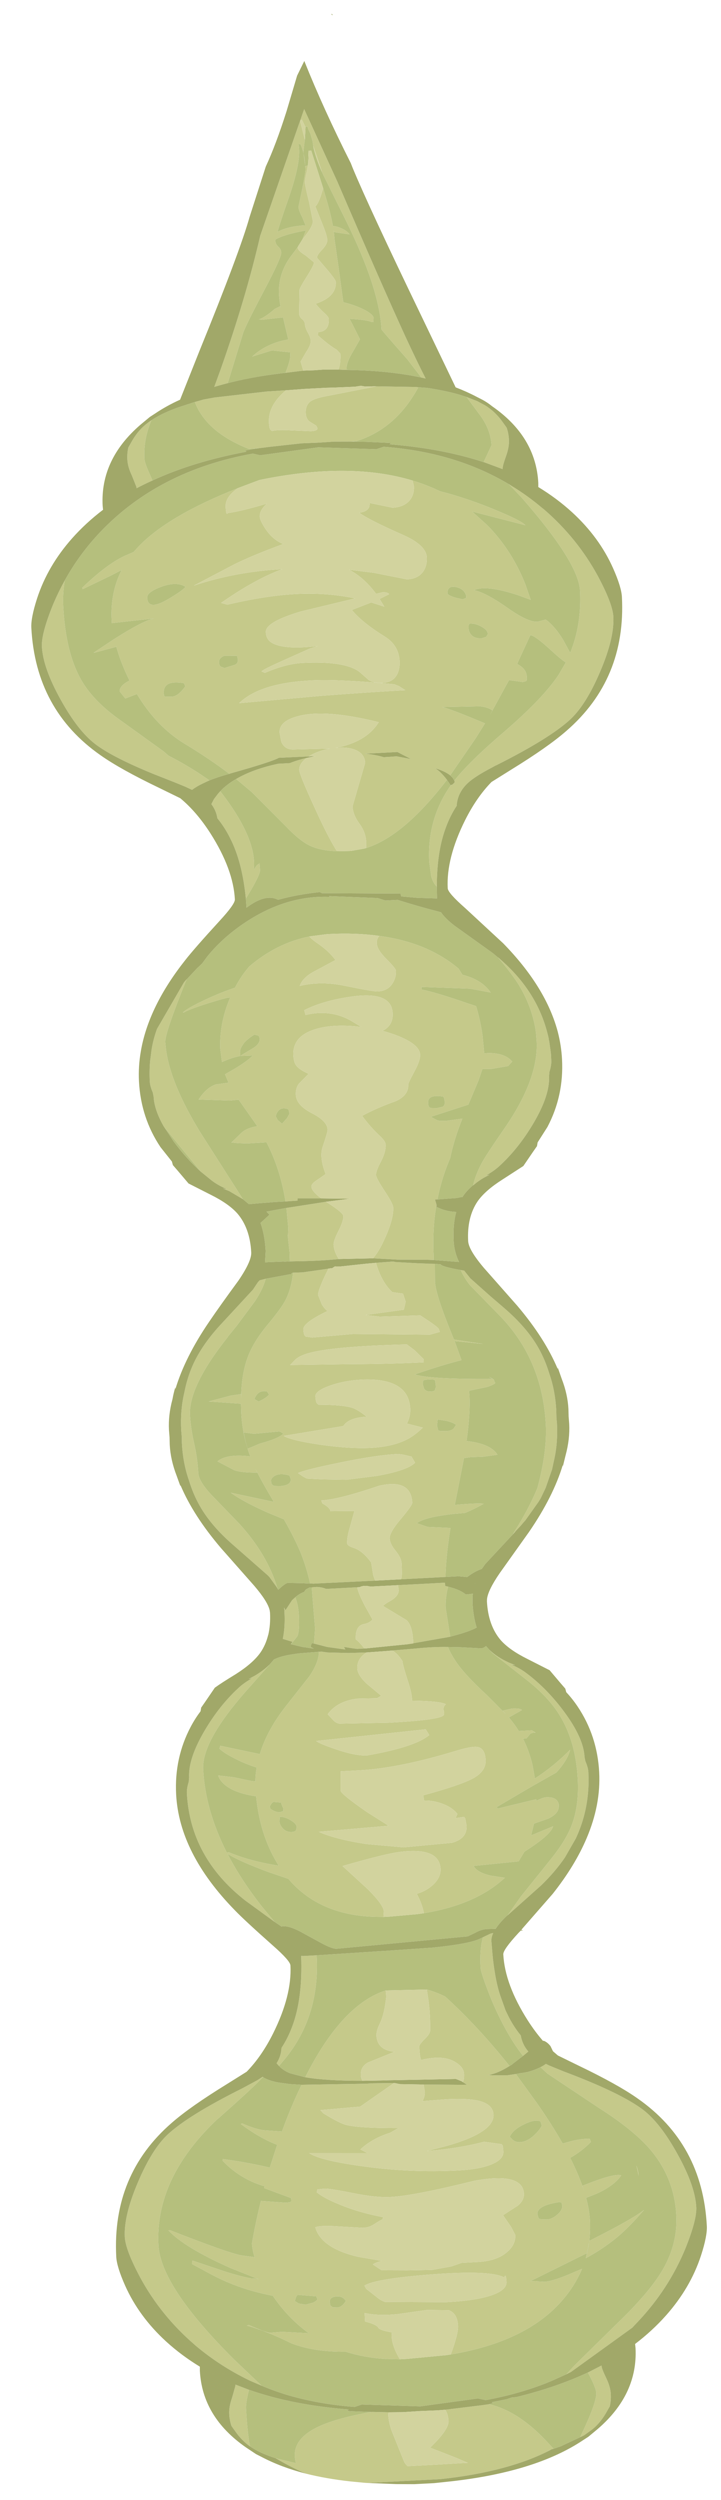 <?xml version="1.0" encoding="UTF-8" standalone="no"?>
<svg xmlns:ffdec="https://www.free-decompiler.com/flash" xmlns:xlink="http://www.w3.org/1999/xlink" ffdec:objectType="frame" height="271.0px" width="78.2px" xmlns="http://www.w3.org/2000/svg">
  <g transform="matrix(1.0, 0.0, 0.0, 1.0, -28.8, -192.8)">
    <use ffdec:characterId="535" height="606.65" transform="matrix(0.441, -0.023, 0.023, 0.441, 28.825, 196.176)" width="145.25" xlink:href="#sprite0"/>
  </g>
  <defs>
    <g id="sprite0" transform="matrix(1.0, 0.0, 0.0, 1.0, 0.0, 87.1)">
      <use ffdec:characterId="534" height="606.65" transform="matrix(1.0, 0.0, 0.0, 1.0, 0.0, -87.1)" width="145.25" xlink:href="#shape0"/>
    </g>
    <g id="shape0" transform="matrix(1.0, 0.0, 0.0, 1.0, 0.0, 87.1)">
      <path d="M75.3 -55.0 L75.2 -56.1 74.75 -58.05 Q74.2 -59.2 74.15 -59.8 L73.65 -59.8 73.65 -59.65 72.85 -61.55 72.45 -61.4 73.55 -64.1 80.8 -45.8 Q90.25 -20.2 95.45 -7.1 97.9 -1.0 99.9 3.5 L98.85 3.2 95.65 -1.45 Q89.7 -8.95 89.7 -9.1 89.7 -19.15 82.45 -36.05 L77.45 -47.6 77.15 -48.35 76.05 -52.4 75.3 -55.0 M73.35 -56.65 L73.15 -55.65 72.8 -53.55 73.1 -50.1 73.75 -50.25 74.0 -52.75 74.1 -51.9 73.45 -48.95 Q72.8 -46.85 72.8 -46.05 72.8 -45.2 73.55 -41.3 L74.25 -36.55 Q74.25 -35.4 72.25 -33.1 L71.45 -32.15 72.4 -34.3 72.2 -34.3 Q66.9 -33.6 64.85 -32.5 L64.8 -32.15 Q64.8 -31.35 65.45 -30.7 66.1 -30.05 66.1 -29.25 66.1 -27.95 61.2 -19.8 56.05 -11.15 55.65 -9.8 L51.6 1.3 51.3 2.1 Q57.85 0.8 65.6 0.3 67.0 -2.75 67.0 -4.05 L67.0 -4.65 62.55 -5.35 57.65 -4.1 Q60.6 -6.6 64.9 -7.55 L66.7 -7.85 66.0 -11.7 65.7 -13.3 65.5 -13.3 60.65 -13.0 59.7 -13.15 Q60.95 -13.3 63.8 -15.5 L65.2 -16.1 65.3 -15.45 Q65.0 -17.45 65.0 -18.9 65.0 -24.3 68.75 -28.6 L70.25 -30.4 70.2 -30.2 Q70.2 -29.45 72.1 -28.15 L74.0 -26.4 Q74.0 -25.75 72.05 -23.0 70.1 -20.25 70.1 -19.8 L69.7 -14.05 Q69.7 -13.2 70.35 -12.65 71.0 -12.05 71.0 -11.25 71.0 -10.45 71.6 -9.25 72.2 -8.05 72.2 -7.2 72.2 -6.2 70.85 -4.4 L69.45 -2.25 70.0 0.0 65.75 0.3 Q55.85 0.9 47.95 2.85 L49.65 -1.15 Q56.85 -18.55 61.15 -33.6 L72.1 -60.55 72.4 -61.25 73.3 -56.7 73.35 -56.65 M77.2 -44.45 L77.6 -42.75 Q78.7 -38.35 79.1 -35.1 L79.95 -34.9 Q82.2 -34.15 83.1 -32.8 L79.85 -33.45 79.3 -33.6 79.25 -34.05 79.35 -31.65 80.0 -24.45 80.6 -17.2 80.7 -16.25 Q82.9 -15.6 84.9 -14.6 87.6 -13.2 87.9 -12.15 L87.9 -12.0 87.8 -11.0 87.25 -11.1 Q86.15 -11.65 82.0 -12.1 L82.45 -11.15 84.3 -6.95 82.5 -4.15 Q80.65 -1.45 80.65 0.05 L80.65 0.35 81.5 0.45 79.7 0.3 78.65 0.2 78.85 -0.35 Q79.3 -1.8 79.3 -3.7 L78.45 -4.7 Q76.65 -5.85 74.0 -8.5 L74.15 -9.25 Q76.9 -9.3 76.9 -12.35 76.9 -12.85 76.0 -13.75 74.65 -15.1 73.9 -16.25 79.1 -17.65 79.1 -21.35 79.1 -21.9 76.95 -24.7 L74.8 -27.5 Q74.8 -28.15 76.2 -29.45 77.55 -30.75 77.55 -31.75 77.55 -32.85 76.5 -35.85 L75.05 -40.1 Q75.8 -40.65 76.75 -43.2 L77.2 -44.45 M72.2 -55.55 L71.7 -55.55 Q72.35 -51.75 68.7 -42.7 66.0 -36.15 65.2 -33.6 L65.45 -34.35 Q68.1 -35.6 72.4 -35.6 L71.7 -37.6 Q70.9 -39.35 70.9 -40.2 L72.0 -44.35 Q73.1 -48.55 73.1 -49.45 73.1 -53.35 72.2 -55.55 M43.8 515.6 Q40.55 514.05 37.05 511.75 L36.5 511.4 37.25 511.65 41.45 512.9 Q40.1 507.15 47.6 504.15 52.3 502.3 60.6 501.3 L60.85 501.3 64.85 501.6 Q64.7 501.9 64.7 502.25 64.7 504.1 65.35 506.25 L67.95 513.8 Q68.2 514.5 68.8 515.05 L69.9 515.05 72.65 515.05 75.7 515.05 81.9 515.0 83.6 515.0 80.85 513.65 74.55 510.8 Q79.4 506.6 79.4 504.5 79.4 502.85 78.75 501.7 L84.4 501.3 87.95 501.05 89.55 500.9 Q96.9 503.0 103.75 511.4 L104.8 512.65 103.2 513.05 104.15 512.85 Q93.6 517.7 76.75 518.65 L58.65 518.65 57.85 518.55 54.5 518.05 Q48.7 517.1 43.8 515.6 M30.4 508.2 Q28.4 506.65 26.9 504.2 L26.1 502.95 Q25.7 501.55 25.7 500.0 25.7 498.2 26.6 496.05 L27.6 493.1 27.6 492.85 30.85 494.3 Q29.9 497.5 29.9 498.75 29.9 505.0 30.4 508.2 M114.2 494.4 L117.65 492.85 117.65 493.1 Q117.7 493.8 118.65 496.05 119.55 498.2 119.55 500.0 119.55 501.55 119.15 502.95 L118.35 504.2 Q116.8 506.7 114.75 508.25 L114.55 508.4 112.45 509.75 111.5 510.15 112.15 508.9 Q116.0 501.7 116.0 499.5 116.0 498.2 114.2 494.4 M119.0 30.5 L118.95 30.45 119.5 30.85 Q123.4 33.5 126.9 36.8 L127.15 37.0 Q135.05 44.55 139.65 54.2 142.9 61.15 142.9 64.3 142.9 69.55 138.95 77.6 135.15 85.4 131.1 88.85 125.8 93.3 112.2 99.25 L112.15 99.25 110.9 99.85 Q107.0 101.65 105.2 103.1 102.4 105.4 102.05 108.65 100.35 110.95 99.15 113.75 96.6 119.55 96.15 128.2 95.3 127.35 94.9 125.6 L94.6 122.05 Q94.6 111.5 100.9 103.5 L100.95 103.5 101.25 103.4 101.8 102.95 101.8 102.9 101.85 102.85 101.85 102.8 101.85 102.7 101.85 102.6 101.85 102.55 101.8 102.45 Q105.65 98.0 114.85 90.95 124.75 83.25 128.75 77.8 L130.65 74.9 Q129.45 74.05 127.35 71.9 123.75 68.2 122.5 67.8 L122.3 67.75 119.1 73.85 118.7 74.65 Q120.9 75.95 120.9 77.8 120.9 79.05 120.75 78.75 L120.7 78.95 119.85 79.15 116.5 78.5 111.35 86.85 112.05 85.75 Q111.1 84.9 109.05 84.55 L99.75 84.25 Q101.65 84.75 110.05 88.8 L107.6 92.3 100.85 101.1 Q99.75 100.1 97.5 99.25 L97.25 99.15 Q98.6 100.1 100.0 102.15 88.4 115.75 78.85 117.95 L79.3 117.8 79.4 116.4 Q79.4 113.9 77.95 111.75 76.5 109.55 76.5 107.45 L80.15 96.95 Q80.15 94.55 77.6 93.5 75.75 92.75 73.05 92.9 80.7 91.9 84.0 87.15 71.2 83.25 64.5 84.6 59.55 85.55 59.55 88.45 L59.85 90.7 Q60.6 92.75 62.85 92.75 L71.7 93.0 Q68.65 93.4 66.45 94.6 L66.4 94.65 59.05 94.6 Q57.25 95.5 47.05 97.8 L46.7 97.9 Q41.95 93.9 36.05 89.9 29.4 85.35 25.05 77.15 L22.15 78.1 20.85 76.3 Q20.85 74.9 23.4 73.75 21.35 69.0 20.5 64.8 L20.6 65.3 15.05 66.5 15.0 66.45 19.8 63.6 Q27.35 59.3 30.15 58.85 L19.8 59.45 19.8 58.65 Q19.8 51.9 22.9 46.55 L20.25 47.75 13.1 50.75 13.0 50.4 Q19.15 45.05 23.75 43.15 L26.05 42.3 27.3 41.05 Q35.0 33.8 52.5 27.95 49.2 29.95 49.2 32.4 49.2 34.05 49.45 34.15 L49.7 33.95 Q52.9 33.7 59.3 32.15 L59.35 32.15 Q57.45 33.65 57.45 35.3 57.45 36.15 58.65 38.25 60.35 41.1 62.85 42.25 55.1 44.65 50.5 46.65 L40.4 51.3 Q50.95 48.4 62.3 48.4 55.5 50.5 46.85 55.9 L48.4 56.4 Q59.25 54.45 67.2 54.7 73.75 54.9 79.8 56.5 L66.35 59.0 Q57.45 61.15 57.45 63.65 57.45 65.35 58.7 66.25 61.5 68.25 70.05 67.7 L67.95 68.25 61.35 70.8 Q56.4 72.7 55.9 73.2 L56.7 73.6 Q62.05 71.65 66.0 71.65 76.5 71.65 79.95 74.6 L82.05 76.65 Q83.3 77.55 85.55 77.55 88.15 77.55 89.25 75.45 89.9 74.15 89.9 72.45 89.9 68.55 86.6 66.25 81.2 62.5 78.85 59.3 L83.7 57.7 86.85 58.9 85.8 56.95 88.2 55.9 Q88.0 55.55 87.3 55.4 L86.6 55.35 85.0 55.65 Q82.25 51.5 78.7 49.4 L84.65 50.45 92.75 52.5 Q95.7 52.5 97.0 50.55 97.9 49.25 97.9 47.35 97.9 44.35 92.35 41.55 84.05 37.35 81.9 35.55 83.95 35.4 84.45 34.2 L84.6 33.3 90.15 34.75 Q92.85 34.75 94.35 33.25 95.65 31.9 95.65 29.75 L95.4 28.35 Q98.85 29.6 101.95 31.3 L104.55 32.15 Q110.55 34.25 116.25 37.05 121.65 39.65 122.5 40.75 L109.6 36.7 113.15 40.25 Q118.9 46.75 121.75 55.3 L122.85 59.1 119.8 57.8 Q112.1 54.8 109.05 56.0 111.95 56.75 117.15 60.85 121.85 64.55 124.25 64.55 L125.95 64.2 126.15 64.1 126.5 64.3 Q128.5 66.05 130.25 69.25 L131.85 72.6 Q135.05 65.8 135.05 57.45 135.05 50.6 121.95 33.95 L119.0 30.5 M49.15 128.7 Q48.75 119.7 46.1 113.75 44.9 110.95 43.2 108.65 43.0 106.7 41.9 105.1 L42.6 103.9 43.65 102.65 44.25 102.05 Q52.4 113.75 51.55 121.1 L51.55 121.65 52.0 121.0 Q52.35 120.5 52.85 120.35 L52.95 120.15 53.0 121.9 Q53.0 122.9 50.4 126.85 L49.15 128.7 M48.3 99.25 Q52.55 97.05 58.8 96.05 L61.65 96.05 Q64.0 95.25 66.8 94.85 L65.85 95.0 Q63.9 96.3 63.9 97.9 63.9 99.2 68.25 109.95 70.45 115.3 72.1 118.25 68.15 117.9 65.75 116.65 63.25 115.4 59.9 111.5 L51.95 102.65 48.3 99.25 M41.75 99.25 L41.1 99.5 40.0 99.95 Q38.45 100.6 37.35 101.35 L35.65 100.45 33.1 99.25 27.95 96.9 Q21.7 93.95 17.75 91.45 15.6 90.1 14.15 88.85 10.1 85.4 6.3 77.6 2.35 69.55 2.35 64.3 2.35 61.15 5.6 54.2 7.05 51.2 8.8 48.4 8.1 51.6 8.1 54.7 8.1 66.0 11.5 72.85 14.05 78.0 19.95 82.8 L30.85 91.55 32.05 92.7 Q35.45 94.65 38.95 97.15 L41.75 99.25 M109.7 8.55 L112.25 9.7 114.15 10.85 114.35 11.0 114.65 11.2 114.75 11.3 Q116.8 12.85 118.35 15.35 L119.15 16.6 Q119.55 18.0 119.55 19.55 119.55 21.35 118.65 23.5 117.7 25.75 117.65 26.45 L117.65 26.7 117.3 26.55 113.6 24.95 113.05 24.75 113.4 24.1 115.2 20.7 Q115.2 16.6 112.45 12.7 L109.7 8.55 M80.7 18.0 L76.65 17.8 72.65 17.85 68.6 17.8 60.85 18.25 58.15 18.45 55.65 18.5 Q47.95 15.0 44.7 9.9 L44.45 9.5 Q43.55 8.05 43.0 6.3 L45.2 5.8 46.75 5.6 47.9 5.45 60.75 4.65 65.5 4.6 Q60.9 8.05 60.9 12.3 60.9 13.9 61.25 14.15 L61.55 14.4 Q63.05 14.1 66.35 14.5 L71.1 14.95 Q72.75 14.95 72.75 14.3 L72.45 13.65 71.15 12.75 Q70.05 12.05 70.05 10.5 70.05 8.45 71.5 7.55 72.75 6.85 76.05 6.45 L87.65 4.8 87.2 4.75 97.35 5.45 98.0 5.55 Q91.95 15.45 82.15 17.95 L80.7 18.0 M31.6 25.0 Q29.55 25.8 27.6 26.7 L27.6 26.45 26.6 23.5 Q25.7 21.35 25.7 19.55 25.7 18.0 26.1 16.6 L26.9 15.35 Q28.45 12.85 30.5 11.3 L30.7 11.15 31.35 10.7 32.1 10.25 Q29.9 14.75 29.9 19.55 29.9 20.6 31.0 23.4 L31.6 25.0 M107.3 64.55 L107.25 65.3 Q107.25 66.05 107.65 66.7 108.4 67.9 110.3 67.9 L111.45 67.6 111.85 67.0 Q112.0 66.05 110.5 65.1 109.0 64.1 107.5 64.15 L107.3 64.55 M107.05 57.8 L107.05 57.25 Q106.65 55.5 104.6 55.0 102.55 54.5 102.5 56.55 102.9 57.05 104.4 57.6 L106.15 58.1 107.05 57.8 M87.95 95.75 L91.45 96.6 88.2 94.7 80.25 94.7 Q82.7 95.05 84.8 95.8 L87.95 95.75 M89.4 78.55 L88.3 78.05 Q75.05 76.1 68.35 76.05 55.45 75.95 50.0 80.7 L70.35 79.95 Q83.15 79.65 90.95 79.65 L89.4 78.55 M46.95 68.9 Q45.6 69.4 45.6 70.4 45.6 71.2 45.95 71.5 L46.85 71.9 49.4 71.25 Q50.25 71.0 50.25 70.0 L50.15 69.25 50.0 69.05 46.95 68.9 M36.75 75.1 Q31.65 73.95 31.65 77.3 31.65 78.1 31.95 78.15 L33.5 78.25 Q35.1 78.3 37.0 75.9 L36.75 75.1 M30.35 55.5 Q31.8 55.5 34.85 53.8 37.55 52.35 38.35 51.5 36.3 50.0 32.45 51.15 28.8 52.3 28.8 53.65 28.8 55.5 30.35 55.5 M33.55 147.8 Q27.55 160.7 27.55 162.85 L27.65 164.8 Q28.35 173.15 34.9 185.25 L44.6 202.35 41.5 200.3 41.35 200.2 39.85 199.5 40.75 199.65 Q38.6 198.6 37.15 197.35 L34.6 195.05 30.85 190.0 26.2 183.65 26.15 183.6 Q24.0 179.35 24.0 176.1 L23.85 175.05 Q23.25 173.45 23.25 172.3 23.25 169.7 23.6 167.25 L24.0 165.1 24.05 164.75 24.25 163.85 Q24.8 161.6 25.7 159.5 L32.9 148.45 33.55 147.75 33.55 147.8 M55.0 203.45 Q54.15 195.4 51.1 188.7 L46.35 188.75 44.1 188.55 42.5 188.3 45.1 186.05 Q46.45 184.9 49.05 184.65 L48.15 183.2 44.5 177.4 44.8 177.9 42.6 178.0 35.0 177.35 Q37.1 174.45 39.5 173.85 L42.55 173.6 41.8 171.5 44.45 170.15 Q47.85 168.3 48.8 167.25 L45.95 167.2 46.0 167.05 49.2 165.35 49.85 164.9 Q50.75 164.1 50.75 163.35 50.75 162.55 50.35 162.4 L49.5 162.15 Q47.6 163.2 46.75 164.2 L46.25 164.9 Q45.75 165.65 45.75 166.5 L45.8 167.2 Q43.8 167.45 41.2 168.45 L40.95 165.1 40.95 164.85 Q41.15 158.6 44.05 152.75 L43.6 152.75 Q43.0 152.75 38.45 153.9 33.55 155.2 32.55 155.8 L32.25 155.8 Q33.5 154.75 38.05 152.9 41.75 151.4 45.35 150.4 L45.55 150.05 Q47.1 147.5 49.1 145.4 56.1 140.0 64.25 138.8 64.75 139.5 66.0 140.45 68.8 142.55 70.35 144.9 L65.25 147.3 Q62.1 148.7 61.25 150.8 66.5 149.8 72.35 151.35 79.3 153.15 80.3 153.15 83.0 153.15 84.25 151.05 85.05 149.75 85.05 148.3 85.05 147.75 82.9 145.35 80.7 142.95 80.7 141.35 80.7 140.25 81.4 139.55 93.15 141.75 100.45 148.6 L101.3 150.15 101.8 150.3 Q106.1 151.75 108.0 154.85 L103.0 153.65 91.1 152.6 91.1 153.25 Q94.15 153.95 102.2 157.2 L104.25 158.0 Q105.1 161.4 105.45 165.2 L105.65 169.7 106.7 169.65 Q110.8 169.9 112.4 172.05 L111.35 173.1 107.15 173.6 105.0 173.5 103.9 176.25 101.1 182.05 91.75 184.55 92.6 185.1 93.3 185.5 93.85 185.65 95.35 185.75 99.45 185.4 Q97.15 190.35 95.95 194.95 L96.3 194.25 Q93.7 199.3 92.3 204.9 L91.8 204.9 91.7 204.9 92.0 206.15 Q90.65 212.1 90.65 218.65 L90.6 219.7 88.85 219.55 81.75 219.15 75.75 218.5 Q77.2 217.0 78.55 214.45 81.35 209.25 81.35 206.3 81.35 205.35 79.45 202.15 77.55 198.9 77.55 198.15 77.55 197.15 78.95 194.85 80.3 192.5 80.3 190.8 80.3 189.95 79.05 188.65 76.85 186.4 74.9 183.45 78.4 181.75 83.4 180.25 86.6 178.95 86.6 176.4 86.6 176.0 88.25 173.3 89.9 170.65 89.9 169.15 89.9 167.1 86.3 165.1 L85.05 164.45 Q83.1 163.55 80.95 162.85 81.7 162.6 82.3 162.05 83.7 160.85 83.7 158.65 83.7 153.25 74.05 154.05 66.9 154.65 62.05 156.8 L62.3 158.0 Q68.2 156.85 73.1 159.8 L75.85 161.65 74.35 161.4 Q67.85 160.5 63.65 161.85 60.55 162.85 59.45 164.95 58.8 166.15 58.8 167.7 58.8 169.35 59.3 170.15 60.0 171.3 62.3 172.45 L59.8 174.75 Q58.9 175.8 58.9 177.45 58.9 180.0 62.6 182.15 66.25 184.25 66.25 186.35 66.25 186.95 64.85 190.45 63.8 193.0 65.2 197.25 L62.45 198.95 Q61.55 199.6 61.55 200.15 61.55 201.3 63.8 203.15 L58.0 202.85 58.0 203.4 55.0 203.45 M101.25 201.85 Q101.95 199.35 103.6 196.6 104.8 194.6 109.75 188.2 118.65 176.6 118.65 167.45 L118.6 165.25 Q118.1 159.2 115.1 153.55 113.7 150.9 110.35 146.45 L110.3 146.35 111.5 147.55 Q119.3 155.4 121.35 165.3 L121.55 166.3 121.65 166.9 121.65 167.15 121.7 167.35 121.75 167.7 121.9 169.4 121.95 169.65 121.95 169.95 122.0 170.6 122.0 171.05 122.0 171.4 122.0 171.8 122.0 172.3 Q122.0 173.45 121.4 175.05 L121.25 176.1 Q121.25 180.75 116.85 187.4 112.95 193.3 108.1 197.35 106.65 198.6 104.5 199.65 L105.4 199.5 103.9 200.2 103.25 200.55 102.2 201.2 101.25 201.9 101.25 201.85 M64.9 204.05 L65.3 204.3 Q69.0 206.95 69.0 207.75 69.0 208.95 67.65 211.3 66.25 213.7 66.25 214.7 66.25 216.2 67.15 217.9 L67.35 218.25 Q63.25 218.45 58.25 218.3 L57.85 218.3 57.05 218.25 55.3 218.2 55.35 215.9 55.1 211.55 55.15 212.1 55.35 210.0 55.15 205.05 64.9 204.05 M54.15 183.4 L55.15 184.35 56.4 183.1 57.1 182.0 56.95 181.1 56.8 180.85 Q55.25 180.2 54.35 181.2 53.75 181.9 53.75 182.55 L54.15 183.4 M94.75 182.25 Q95.35 181.95 95.35 181.05 L95.2 180.05 95.0 179.75 Q91.25 178.95 91.25 181.1 91.25 181.85 91.4 182.0 L91.5 182.25 91.95 182.4 93.3 182.5 94.75 182.25 M76.4 219.65 L80.7 219.55 81.15 219.7 86.7 220.3 88.45 220.45 89.35 220.55 90.85 220.65 90.65 225.05 Q90.65 228.25 94.15 238.25 L94.55 239.45 95.3 239.6 101.65 240.9 94.7 239.85 96.15 244.6 Q91.5 245.5 84.5 247.5 88.05 248.9 103.55 249.6 L102.65 249.05 Q103.3 249.35 103.85 249.8 L103.9 250.05 Q103.95 250.4 104.15 250.6 103.9 251.0 102.1 251.5 L97.6 252.2 97.65 253.4 Q97.65 257.75 96.35 264.5 102.25 265.45 103.75 268.25 L100.25 268.55 97.1 268.5 95.5 268.65 93.5 276.65 92.65 280.0 Q98.65 279.8 99.75 280.1 97.1 281.4 95.05 282.1 L92.1 282.2 92.0 282.6 92.2 281.85 91.95 282.8 92.1 282.2 90.8 282.3 Q84.95 282.75 83.1 284.0 L85.7 285.05 91.3 285.6 Q89.8 292.6 89.45 297.55 L78.5 297.55 78.65 297.15 Q78.85 296.55 78.85 293.6 78.85 292.3 77.55 290.5 76.25 288.75 76.25 287.4 76.25 285.95 79.25 282.75 82.25 279.55 82.25 278.9 82.25 272.95 74.3 274.35 64.25 277.2 59.95 277.2 L60.2 277.95 Q62.05 279.1 62.05 279.95 L67.95 280.2 66.7 283.95 Q65.75 286.55 65.75 288.05 65.75 288.65 67.3 289.25 69.45 290.05 71.4 293.05 L71.75 296.25 72.15 297.55 56.95 297.5 56.15 297.4 Q55.55 293.75 54.4 290.25 53.15 286.55 50.55 281.35 L46.75 279.55 Q40.9 276.6 37.85 274.15 L48.3 276.95 Q45.45 271.55 44.2 268.55 L44.6 269.55 Q40.85 269.4 39.05 268.7 L35.0 266.3 Q37.2 264.6 42.55 265.4 L43.1 265.5 Q41.45 260.25 41.45 254.85 L41.5 252.45 40.5 252.35 33.6 251.5 39.05 250.35 41.65 250.1 41.6 251.25 Q41.95 245.3 43.75 241.15 45.3 237.55 48.8 233.7 52.75 229.45 53.85 227.45 55.4 224.65 55.95 220.95 L55.8 221.0 58.3 221.05 64.5 220.5 64.7 220.45 63.8 222.05 Q61.8 225.8 61.8 226.8 L62.6 229.15 Q63.15 230.2 63.9 230.85 57.75 233.4 57.75 235.05 57.75 236.65 58.3 236.85 L59.85 237.15 69.85 236.8 88.7 237.95 91.2 237.4 90.95 236.6 Q90.6 236.1 88.7 234.65 L86.6 233.1 76.65 232.9 73.2 232.3 82.65 231.5 83.2 229.55 82.65 227.55 80.05 227.05 Q77.55 224.5 76.4 219.65 M97.1 222.5 L97.95 222.7 99.35 224.65 104.05 229.3 107.15 232.25 107.25 232.35 Q112.6 237.45 115.15 242.55 116.65 245.55 117.5 249.0 118.75 253.25 118.75 258.2 L118.7 259.8 118.7 260.0 118.75 261.35 Q118.75 266.3 117.5 270.55 L117.0 272.4 117.0 272.45 115.15 277.0 113.95 279.2 113.85 279.4 113.2 280.35 109.75 284.7 109.55 284.9 109.3 285.15 109.2 285.25 108.65 285.85 107.25 287.2 107.1 287.4 106.55 287.9 106.95 287.3 Q110.75 281.9 113.1 277.0 116.0 268.2 116.0 261.45 116.0 245.45 106.05 234.15 L99.15 226.3 Q97.85 224.45 97.1 222.5 M86.85 243.85 L84.8 241.6 82.95 240.05 Q64.4 239.55 58.45 241.0 56.45 241.5 55.45 242.3 L54.05 243.6 68.5 244.15 Q78.8 244.65 86.85 244.65 L86.85 243.85 M89.4 249.3 L89.25 249.05 Q87.5 248.8 86.6 249.05 L86.4 249.35 86.35 250.1 86.6 251.1 Q87.05 251.9 88.15 251.9 89.4 251.9 89.3 251.35 L89.5 250.95 89.5 250.15 89.4 249.3 M81.95 259.45 Q82.95 257.75 82.95 255.8 82.95 248.2 71.4 248.1 67.1 248.1 63.45 249.2 59.85 250.3 59.85 251.6 59.85 253.15 60.2 253.4 L60.5 253.7 Q66.7 254.05 68.9 254.95 70.25 255.55 72.15 257.25 68.1 257.25 66.55 258.95 L65.85 259.8 66.3 259.25 51.55 260.9 Q53.35 262.1 60.55 263.55 67.85 264.95 72.7 264.95 78.15 264.95 81.75 263.35 83.6 262.55 85.8 260.65 L81.95 259.45 M89.3 260.35 L89.55 261.55 90.05 261.7 91.5 261.8 Q92.8 261.8 93.35 261.25 L94.0 260.4 Q93.3 259.8 91.7 259.3 L89.55 258.85 89.3 260.35 M83.45 269.15 L82.65 267.6 80.55 267.0 79.4 266.8 Q74.2 266.75 64.75 268.2 56.2 269.5 54.6 270.2 L55.85 271.15 56.7 271.65 60.55 272.05 66.4 272.45 73.9 271.9 Q81.5 270.95 83.45 269.15 M47.9 297.85 L46.25 295.3 46.15 295.2 45.9 294.9 38.0 287.2 Q32.65 282.1 30.1 277.0 28.6 274.0 27.75 270.55 26.5 266.3 26.5 261.35 L26.55 260.0 26.55 259.8 26.5 258.2 Q26.5 253.25 27.75 249.0 28.6 245.55 30.1 242.55 32.65 237.45 38.0 232.35 L45.9 224.65 47.2 222.9 47.65 222.45 49.15 222.15 Q48.45 224.5 46.25 227.5 L41.5 233.25 39.15 235.85 39.15 235.9 Q28.85 247.55 28.85 254.6 28.85 257.75 29.5 261.55 30.15 265.35 30.15 268.9 30.15 270.95 33.1 274.45 L39.55 281.85 Q46.1 289.85 48.1 298.25 L47.9 297.85 M48.8 270.6 Q47.9 271.1 47.9 271.75 47.9 272.5 48.1 272.65 L48.3 272.9 48.7 273.05 50.0 273.15 Q52.75 273.15 52.75 271.6 L52.5 270.75 52.25 270.6 Q50.1 269.9 48.8 270.6 M45.55 262.5 L46.85 262.2 Q50.4 261.35 51.5 260.35 L50.9 259.9 50.5 259.75 44.3 260.0 41.8 259.55 Q42.05 261.55 42.55 263.55 L43.8 263.15 45.55 262.5 M48.5 250.6 L48.05 249.8 Q45.85 249.2 44.85 251.5 L45.85 252.15 Q47.75 251.4 48.5 250.6 M79.35 313.55 L80.7 313.45 80.7 312.9 Q80.7 309.0 79.35 307.65 L73.75 303.85 Q74.4 303.3 75.25 302.9 77.8 301.7 77.8 300.15 L77.7 298.95 89.25 298.95 89.25 299.75 89.95 299.95 Q89.1 302.85 89.1 305.15 L89.85 312.25 89.15 312.35 79.35 313.55 M67.7 298.95 Q67.7 300.1 69.35 303.7 L71.0 307.05 Q70.15 307.9 68.85 308.05 66.65 308.35 66.65 311.7 67.45 312.35 68.65 314.05 L66.85 314.05 65.75 313.85 63.65 313.4 63.95 314.05 59.55 313.2 56.35 312.2 56.8 308.55 56.5 298.35 55.95 298.4 57.75 298.35 Q59.15 298.5 60.0 298.95 L67.7 298.95 M56.1 313.35 L56.2 313.4 56.05 313.4 56.1 313.35 M50.65 312.05 L51.1 311.5 50.0 311.1 48.75 310.65 Q49.5 307.85 49.5 304.2 L49.5 303.5 49.45 302.95 49.7 303.5 49.75 303.65 49.9 303.5 51.5 301.3 52.35 300.6 Q53.0 302.6 53.0 305.0 53.0 309.0 52.35 310.2 L50.7 312.05 50.65 312.05 M56.7 314.3 L58.05 314.25 58.25 314.3 59.55 314.55 64.7 314.95 66.85 315.0 69.1 315.05 69.15 315.05 Q66.65 316.4 66.65 318.9 66.65 320.5 68.75 322.7 L72.15 325.85 71.1 326.4 66.25 326.25 Q61.3 326.6 58.8 329.7 L60.15 331.3 Q60.7 331.95 61.55 332.15 L73.6 332.55 Q86.0 332.55 87.2 331.45 87.5 331.15 87.3 330.25 87.15 329.35 87.9 328.75 86.55 327.9 79.65 327.45 79.8 325.85 78.9 322.6 77.9 318.9 77.8 317.6 76.8 315.8 75.5 314.9 L78.6 314.8 81.5 314.7 Q85.55 314.5 89.15 314.75 89.75 316.4 90.65 317.95 92.6 321.45 98.1 327.05 L102.5 331.95 101.8 331.05 104.1 330.65 Q106.1 330.65 106.5 331.15 L103.2 332.8 Q104.6 334.65 105.45 336.25 L108.65 336.25 109.05 336.5 109.55 336.85 Q108.3 336.8 108.0 337.35 L107.25 338.15 106.4 338.2 Q107.75 341.25 108.4 344.85 L108.8 348.1 Q113.65 345.3 117.8 341.5 117.15 343.9 114.15 346.9 L107.75 350.1 99.1 354.6 99.25 355.0 108.85 353.2 108.85 353.6 Q110.5 352.85 111.35 352.85 113.4 352.85 114.05 353.95 114.4 354.5 114.3 355.15 114.3 356.95 111.6 358.1 L108.0 359.15 107.15 362.0 112.65 360.05 Q112.05 362.1 105.3 365.9 L103.75 368.2 102.85 368.25 92.65 368.75 Q93.4 370.4 96.75 371.35 L100.15 372.05 Q92.8 378.25 79.85 379.7 79.55 377.35 78.35 374.85 80.6 374.35 82.35 372.95 84.5 371.2 84.5 369.05 84.5 363.55 74.4 364.4 70.8 364.7 60.5 367.1 L66.4 373.1 Q70.05 377.15 70.05 378.75 L69.9 380.1 68.35 380.0 Q54.3 379.05 47.05 369.55 L42.3 367.65 Q35.35 364.65 32.45 362.65 35.4 369.15 40.1 375.85 L43.1 379.9 36.25 374.35 Q23.25 363.05 23.25 347.25 23.25 346.1 23.85 344.5 L24.0 343.45 Q24.0 338.8 28.4 332.15 32.3 326.25 37.15 322.2 38.6 320.95 40.75 319.9 L39.85 320.05 41.35 319.35 Q43.55 318.2 45.1 316.85 L45.6 316.35 38.9 323.15 Q27.55 334.8 27.55 341.6 27.55 351.65 32.3 362.35 L32.75 362.25 Q37.8 364.7 44.85 366.2 L44.5 365.55 Q40.6 358.25 40.2 348.9 36.9 348.25 34.7 347.1 31.75 345.5 31.15 343.3 L35.0 343.95 38.9 345.0 40.2 345.25 Q40.3 343.55 40.7 341.85 38.95 341.2 37.25 340.35 33.2 338.25 31.8 336.75 L32.05 336.05 41.65 338.6 Q43.7 332.8 48.8 327.0 L54.75 320.2 Q57.25 316.95 57.45 314.3 L56.7 314.3 M65.85 343.85 L61.25 343.85 61.0 348.6 Q61.0 349.4 67.2 354.2 L72.3 357.8 71.2 357.85 55.1 358.4 Q58.95 360.4 66.55 362.0 L75.7 363.3 87.65 362.8 Q91.45 361.95 91.45 358.8 L91.2 357.0 90.95 356.6 88.85 356.8 88.8 356.85 89.35 355.8 Q88.05 353.95 85.3 352.9 83.15 352.1 81.35 352.1 L81.2 350.8 Q90.65 348.75 93.8 347.2 96.95 345.6 96.95 342.95 96.95 340.1 95.2 339.65 93.8 339.3 89.65 340.35 75.45 343.85 65.85 343.85 M55.65 336.1 Q56.15 336.7 60.25 338.35 65.1 340.3 67.95 340.3 79.8 338.85 83.45 336.1 L82.65 334.65 55.65 336.1 M45.7 354.35 L45.6 355.35 Q45.6 356.15 46.25 357.0 47.1 358.1 48.5 358.1 49.3 358.1 49.55 357.7 L49.75 357.0 Q49.8 356.15 48.35 355.2 46.95 354.25 45.75 354.25 L45.7 354.35 M46.75 352.3 Q46.25 351.15 46.25 350.75 L44.4 350.5 Q43.9 350.65 43.4 351.6 L43.55 352.15 Q44.75 353.1 45.85 353.1 L46.7 352.85 Q46.65 352.55 46.75 352.3 M100.4 381.25 L103.85 376.85 111.8 367.95 Q115.7 363.55 117.25 359.95 119.3 355.35 119.3 348.85 119.3 339.65 115.75 333.05 113.2 328.3 107.95 323.75 L100.15 316.95 99.3 316.0 Q101.05 317.85 103.9 319.35 L105.4 320.05 104.5 319.9 Q106.65 320.95 108.1 322.2 112.95 326.25 116.85 332.15 121.25 338.8 121.25 343.45 L121.4 344.5 Q122.0 346.1 122.0 347.25 L121.95 349.15 Q121.55 356.8 118.05 363.35 L115.15 367.85 Q112.55 371.25 109.0 374.35 L100.4 381.25 M42.35 415.3 L41.8 414.6 Q43.0 412.95 43.2 410.9 44.9 408.6 46.1 405.8 49.05 399.1 49.2 388.6 L49.7 388.65 50.65 388.65 53.0 388.65 53.0 389.0 Q53.0 403.7 43.85 413.7 L42.35 415.3 M94.05 386.35 L94.75 386.05 95.95 385.55 96.6 385.45 Q96.1 386.4 96.05 387.25 L96.05 387.4 96.15 390.7 Q96.25 393.05 96.5 395.2 96.8 398.1 97.45 400.6 L98.6 404.45 98.65 404.6 98.7 404.75 98.8 404.95 98.85 405.1 98.95 405.3 99.0 405.45 99.1 405.65 99.15 405.8 Q100.35 408.6 102.05 410.9 102.3 413.15 103.7 414.95 L102.35 415.95 Q100.35 413.15 98.45 409.25 96.15 404.55 94.45 399.2 93.05 394.85 93.05 393.75 93.05 389.25 93.95 386.6 L94.05 386.35 M98.9 418.25 Q96.0 419.9 93.6 420.2 L95.0 420.35 98.3 420.5 100.35 420.3 105.15 427.7 Q108.55 433.15 110.95 437.95 115.25 436.85 117.65 437.15 L117.9 437.9 Q115.6 440.05 112.6 441.55 114.65 446.15 115.65 450.1 L115.25 448.55 116.15 448.25 Q123.3 445.85 124.9 446.5 123.0 449.0 118.4 450.75 L116.0 451.55 Q116.65 454.55 116.65 457.1 116.65 461.3 115.55 465.1 L101.3 471.25 102.75 471.3 103.25 471.45 104.65 471.6 Q106.9 471.6 112.15 469.6 L114.1 468.9 Q112.45 472.35 109.75 475.4 100.25 486.2 80.0 488.3 L80.8 488.2 Q82.95 483.25 82.95 481.25 82.95 478.25 80.9 477.35 L75.55 477.0 68.25 477.65 Q63.6 477.9 60.2 476.95 L60.2 479.05 Q62.95 479.9 63.35 480.7 63.65 481.4 66.65 482.05 66.1 484.6 68.25 488.75 L65.1 488.5 64.8 488.5 Q59.55 487.9 55.05 486.2 47.35 485.9 41.85 483.45 35.6 479.95 31.15 478.55 L31.65 478.4 Q35.6 480.4 36.7 480.6 L39.65 480.5 46.25 481.2 Q43.4 478.9 40.95 475.9 39.25 473.8 37.9 471.55 32.95 470.35 28.45 468.35 25.25 466.9 21.95 464.85 L18.5 462.75 Q18.5 462.3 18.65 461.9 L25.1 464.45 Q29.45 466.2 32.75 467.0 L34.1 467.15 34.7 467.35 27.85 464.2 Q16.75 458.55 13.1 454.15 L13.5 454.15 Q27.4 460.45 30.7 461.25 L33.9 461.85 34.05 462.4 Q33.45 460.15 33.45 458.45 34.65 453.2 36.2 448.15 L42.25 448.9 43.25 448.85 43.65 448.65 43.65 447.85 37.15 445.05 37.3 444.6 Q34.85 443.8 32.55 442.35 29.55 440.45 27.3 437.8 L27.4 437.4 Q33.3 438.5 38.8 440.1 L40.9 434.6 Q36.8 432.8 32.25 429.05 L32.55 428.9 Q36.1 430.65 38.1 430.9 L42.25 431.4 Q44.25 426.65 46.6 422.15 L47.65 420.2 63.2 420.75 65.2 420.75 70.35 420.95 61.75 426.3 51.95 426.65 52.6 427.45 Q56.45 430.1 58.05 430.6 61.3 431.6 70.85 432.05 L68.75 433.1 Q64.3 434.25 61.25 436.8 L62.95 437.8 48.65 437.05 Q51.15 438.95 61.3 440.9 73.05 443.2 85.05 443.2 90.85 443.2 93.85 441.9 96.3 440.85 96.3 439.15 96.3 437.6 96.1 437.5 L95.9 437.3 91.7 436.5 Q85.5 437.8 77.5 438.05 L82.45 437.05 Q94.35 434.35 94.35 429.95 94.35 427.45 90.95 426.4 88.3 425.6 82.95 425.6 L77.1 425.75 Q77.8 424.6 77.8 423.5 L77.6 421.7 77.65 421.7 86.9 422.25 88.2 422.3 86.9 421.35 87.3 421.55 Q87.65 420.75 87.65 419.6 87.65 417.95 85.65 416.6 82.8 414.6 77.3 415.65 77.0 415.0 77.0 412.35 77.0 411.85 78.45 410.55 79.9 409.3 79.9 408.45 80.2 403.55 79.65 399.05 L79.6 398.45 Q81.75 399.15 84.0 400.4 91.8 408.3 98.9 418.25 M107.45 418.45 L107.75 418.25 107.85 418.2 108.65 418.65 112.15 420.3 Q125.8 426.25 131.1 430.7 135.15 434.15 138.95 441.95 142.9 450.0 142.9 455.25 142.9 458.4 139.65 465.35 135.05 475.0 127.15 482.55 L126.1 483.55 125.7 483.95 110.05 494.05 108.9 494.55 111.0 492.5 124.15 480.85 Q131.0 474.65 134.0 469.95 137.9 463.85 137.9 457.0 137.9 447.85 132.4 440.6 128.55 435.55 120.25 429.65 L108.1 420.6 106.5 418.95 107.45 418.45 M34.0 493.45 L31.25 492.1 30.9 491.9 Q24.1 488.15 18.4 482.85 L18.25 482.7 18.1 482.55 Q10.2 475.0 5.6 465.35 2.35 458.4 2.35 455.25 2.35 450.0 6.3 441.95 10.1 434.15 14.15 430.7 19.45 426.25 33.1 420.3 L36.9 418.5 38.2 417.75 38.3 417.8 37.5 418.55 Q34.65 421.15 27.35 426.95 L27.25 427.05 26.5 427.6 Q10.5 441.25 10.5 457.65 10.5 467.85 27.7 486.8 L34.0 493.45 M62.65 420.0 Q53.7 419.55 48.65 418.4 58.55 401.05 69.5 398.15 L69.55 399.65 Q68.9 403.9 67.65 406.15 66.65 407.95 66.65 409.1 66.65 412.65 70.85 413.3 L64.2 415.6 Q62.3 416.55 62.3 418.65 62.3 419.35 62.65 420.0 M98.05 435.6 L98.75 436.4 Q99.45 437.05 100.5 437.05 102.25 437.05 104.05 435.55 105.4 434.4 106.05 433.3 L105.8 432.25 Q104.45 431.55 101.7 432.75 98.95 433.9 98.05 435.6 M104.75 456.25 L106.15 456.35 Q107.35 456.35 108.65 455.35 110.05 454.3 110.05 453.15 L109.9 452.4 109.4 452.25 Q103.85 452.8 103.85 454.9 L104.05 455.85 104.25 456.1 104.75 456.25 M116.25 462.15 Q116.8 461.9 117.45 461.6 127.4 457.2 130.05 455.25 126.3 459.2 123.25 461.5 119.5 464.3 115.15 466.35 L116.25 462.15 M95.15 469.6 L94.85 470.0 Q91.55 468.0 77.1 468.35 63.15 468.7 60.5 470.25 L60.9 471.05 63.3 473.15 Q64.3 474.1 65.35 474.5 L80.3 475.35 Q88.1 475.35 92.0 474.1 95.4 473.0 95.4 471.15 95.4 469.55 95.15 469.6 M97.25 457.75 L95.4 454.75 99.15 452.6 Q100.8 451.35 100.8 449.75 100.8 444.4 88.75 445.95 73.8 448.85 67.95 448.85 64.5 448.85 58.85 447.4 53.15 445.95 51.95 445.95 L50.2 446.05 50.0 446.75 Q51.55 448.2 55.25 449.95 60.0 452.25 66.0 453.7 L65.75 454.25 Q65.2 454.4 63.6 455.35 62.4 456.05 60.9 456.05 L54.95 455.4 Q50.6 454.85 49.2 455.3 50.35 460.5 59.35 463.1 L65.1 464.4 Q63.5 464.7 62.85 465.15 L64.1 466.1 64.95 466.7 71.25 467.05 77.3 467.25 82.05 466.65 84.65 465.9 88.55 465.9 Q93.3 465.9 95.9 463.85 98.15 462.15 98.15 459.75 L97.25 457.75 M129.15 446.35 L129.15 446.8 128.75 444.3 Q129.15 445.55 129.15 446.35 M44.2 473.8 L45.85 474.15 47.7 473.75 Q48.6 473.35 48.8 473.0 L48.55 472.25 44.05 471.65 Q43.6 471.85 43.25 473.15 L44.2 473.8 M53.35 472.55 Q51.8 472.65 51.8 473.8 L51.9 474.7 52.3 475.0 52.45 475.15 53.55 475.25 Q54.75 475.25 55.75 473.75 54.95 472.4 53.35 472.55" fill="#c5c98a" fill-rule="evenodd" stroke="none"/>
      <path d="M73.65 -59.65 L73.65 -59.8 74.15 -59.8 Q74.2 -59.2 74.75 -58.05 L75.2 -56.1 75.3 -55.0 Q75.55 -52.55 77.15 -48.35 L77.45 -47.6 82.45 -36.05 Q89.7 -19.15 89.7 -9.1 89.7 -8.95 95.65 -1.45 L98.85 3.2 96.9 2.7 Q89.95 1.05 81.5 0.45 L80.65 0.35 80.65 0.05 Q80.65 -1.45 82.5 -4.15 L84.3 -6.95 82.45 -11.15 82.0 -12.1 Q86.15 -11.65 87.25 -11.1 L87.8 -11.0 87.9 -12.0 87.9 -12.15 Q87.6 -13.2 84.9 -14.6 82.9 -15.6 80.7 -16.25 L80.6 -17.2 80.0 -24.45 79.35 -31.65 79.25 -34.05 79.3 -33.6 79.85 -33.45 83.1 -32.8 Q82.2 -34.15 79.95 -34.9 L79.1 -35.1 Q78.7 -38.35 77.6 -42.75 L77.2 -44.45 74.75 -53.85 74.1 -53.85 74.0 -52.8 74.0 -52.75 73.75 -50.25 73.1 -50.1 72.8 -53.55 73.15 -55.65 73.35 -56.65 73.65 -59.65 M72.2 -55.55 Q73.1 -53.35 73.1 -49.45 73.1 -48.55 72.0 -44.35 L70.9 -40.2 Q70.9 -39.35 71.7 -37.6 L72.4 -35.6 Q68.1 -35.6 65.45 -34.35 L65.2 -33.6 Q66.0 -36.15 68.7 -42.7 72.35 -51.75 71.7 -55.55 L72.2 -55.55 M71.45 -32.15 L71.4 -32.1 70.25 -30.45 70.25 -30.4 68.75 -28.6 Q65.0 -24.3 65.0 -18.9 65.0 -17.45 65.3 -15.45 L65.2 -16.1 63.8 -15.5 Q60.95 -13.3 59.7 -13.15 L60.65 -13.0 65.5 -13.3 65.7 -13.3 66.0 -11.7 66.7 -7.85 64.9 -7.55 Q60.6 -6.6 57.65 -4.1 L62.55 -5.35 67.0 -4.65 67.0 -4.05 Q67.0 -2.75 65.6 0.3 57.85 0.8 51.3 2.1 L51.6 1.3 55.65 -9.8 Q56.05 -11.15 61.2 -19.8 66.1 -27.95 66.1 -29.25 66.1 -30.05 65.45 -30.7 64.8 -31.35 64.8 -32.15 L64.85 -32.5 Q66.9 -33.6 72.2 -34.3 L72.4 -34.3 71.45 -32.15 M36.5 511.4 Q33.05 510.1 30.9 508.55 L30.8 508.5 30.65 508.35 30.5 508.25 30.4 508.2 Q29.9 505.0 29.9 498.75 29.9 497.5 30.85 494.3 41.35 498.6 55.05 500.4 L54.7 500.7 54.75 500.75 54.85 500.75 55.55 500.85 56.05 500.9 60.6 501.3 Q52.3 502.3 47.6 504.15 40.1 507.15 41.45 512.9 L37.25 511.65 36.5 511.4 M89.55 500.9 L90.55 500.7 90.25 500.45 93.95 499.9 95.2 499.55 96.35 499.5 Q106.15 497.65 114.2 494.4 116.0 498.2 116.0 499.5 116.0 501.7 112.15 508.9 L111.5 510.15 106.95 512.0 106.75 512.1 104.8 512.65 103.75 511.4 Q96.9 503.0 89.55 500.9 M96.15 128.2 L96.05 131.1 91.2 130.7 87.3 130.15 87.15 129.45 67.9 128.35 67.35 128.05 Q61.85 128.35 57.3 129.35 L56.95 129.35 Q54.0 127.7 49.25 130.9 L49.2 130.95 49.15 128.7 50.4 126.85 Q53.0 122.9 53.0 121.9 L52.95 120.15 52.85 120.35 Q52.35 120.5 52.0 121.0 L51.55 121.65 51.55 121.1 Q52.4 113.75 44.25 102.05 L44.85 101.5 Q46.35 100.25 48.3 99.25 L51.95 102.65 59.9 111.5 Q63.25 115.4 65.75 116.65 68.15 117.9 72.1 118.25 L75.2 118.35 75.55 118.35 78.85 117.95 Q88.4 115.75 100.0 102.15 L100.45 102.9 100.8 103.5 101.25 103.4 100.95 103.5 100.9 103.5 Q94.6 111.5 94.6 122.05 L94.9 125.6 Q95.3 127.35 96.15 128.2 M46.7 97.9 Q43.9 98.5 41.75 99.25 L38.95 97.15 Q35.45 94.65 32.05 92.7 L30.85 91.55 19.95 82.8 Q14.05 78.0 11.5 72.85 8.1 66.0 8.1 54.7 8.1 51.6 8.8 48.4 12.65 42.2 18.1 37.0 33.25 22.65 56.55 19.7 L58.35 20.2 72.65 19.0 86.9 20.2 88.75 19.7 Q106.15 21.9 119.0 30.5 L121.95 33.95 Q135.05 50.6 135.05 57.45 135.05 65.8 131.85 72.6 L130.25 69.25 Q128.5 66.05 126.5 64.3 L126.15 64.1 125.95 64.2 124.25 64.55 Q121.85 64.55 117.15 60.85 111.95 56.75 109.05 56.0 112.1 54.8 119.8 57.8 L122.85 59.1 121.75 55.3 Q118.9 46.75 113.15 40.25 L109.6 36.7 122.5 40.75 Q121.65 39.65 116.25 37.05 110.55 34.25 104.55 32.15 L101.95 31.3 Q98.85 29.6 95.4 28.35 80.15 22.85 57.85 26.25 L56.9 26.55 52.5 27.95 Q35.0 33.8 27.3 41.05 L26.05 42.3 23.75 43.15 Q19.15 45.05 13.0 50.4 L13.1 50.75 20.25 47.75 22.9 46.55 Q19.8 51.9 19.8 58.65 L19.8 59.45 30.15 58.85 Q27.35 59.3 19.8 63.6 L15.0 66.45 15.05 66.5 20.6 65.3 20.5 64.8 Q21.35 69.0 23.4 73.75 20.85 74.9 20.85 76.3 L22.15 78.1 25.05 77.15 Q29.4 85.35 36.05 89.9 41.95 93.9 46.7 97.9 M109.7 8.55 L112.45 12.7 Q115.2 16.6 115.2 20.7 L113.4 24.1 113.05 24.75 113.6 24.95 Q103.6 21.0 90.85 19.25 L90.25 19.15 90.55 18.85 84.4 18.25 80.7 18.0 82.15 17.95 Q91.95 15.45 98.0 5.55 L100.05 5.8 101.05 6.0 Q104.9 6.85 107.85 7.85 L109.7 8.55 M58.15 18.45 L56.95 18.55 54.7 18.85 55.0 19.15 Q41.85 20.9 31.6 25.0 L31.0 23.4 Q29.9 20.6 29.9 19.55 29.9 14.75 32.1 10.25 L31.35 10.7 Q34.05 8.9 38.55 7.5 L43.0 6.3 Q43.55 8.05 44.45 9.5 L44.7 9.9 Q47.95 15.0 55.65 18.5 L58.15 18.45 M107.05 57.8 L106.15 58.1 104.4 57.6 Q102.9 57.05 102.5 56.55 102.55 54.5 104.6 55.0 106.65 55.5 107.05 57.25 L107.05 57.8 M107.3 64.55 L107.5 64.15 Q109.0 64.1 110.5 65.1 112.0 66.05 111.85 67.0 L111.45 67.6 110.3 67.9 Q108.4 67.9 107.65 66.7 107.25 66.05 107.25 65.3 L107.3 64.55 M100.85 101.1 L107.6 92.3 110.05 88.8 Q101.65 84.75 99.75 84.25 L109.05 84.55 Q111.1 84.9 112.05 85.75 L111.35 86.85 116.5 78.5 119.85 79.15 120.7 78.95 120.75 78.75 Q120.9 79.05 120.9 77.8 120.9 75.95 118.7 74.65 L119.1 73.85 122.3 67.75 122.5 67.8 Q123.75 68.2 127.35 71.9 129.45 74.05 130.65 74.9 L128.75 77.8 Q124.75 83.25 114.85 90.95 105.65 98.0 101.8 102.45 L101.4 101.7 100.85 101.1 M30.35 55.5 Q28.8 55.5 28.8 53.65 28.8 52.3 32.45 51.15 36.3 50.0 38.35 51.5 37.55 52.35 34.85 53.8 31.8 55.5 30.35 55.5 M36.75 75.1 L37.0 75.9 Q35.1 78.3 33.5 78.25 L31.95 78.15 Q31.65 78.1 31.65 77.3 31.65 73.95 36.75 75.1 M46.95 68.9 L50.0 69.05 50.15 69.25 50.25 70.0 Q50.25 71.0 49.4 71.25 L46.85 71.9 45.95 71.5 Q45.6 71.2 45.6 70.4 45.6 69.4 46.95 68.9 M33.55 147.8 L36.25 145.2 37.6 144.05 38.95 142.4 Q42.5 138.45 47.45 135.3 58.5 128.3 69.8 129.35 L69.6 129.15 81.5 130.25 83.35 130.95 86.35 130.95 Q91.45 132.85 96.25 134.35 L96.85 134.55 Q97.8 136.15 100.1 138.1 L109.0 145.2 110.35 146.45 Q113.7 150.9 115.1 153.55 118.1 159.2 118.6 165.25 L118.65 167.45 Q118.65 176.6 109.75 188.2 104.8 194.6 103.6 196.6 101.95 199.35 101.25 201.85 99.5 203.15 98.45 204.65 L98.3 204.6 98.0 204.65 97.0 204.8 92.3 204.9 Q93.7 199.3 96.3 194.25 L95.95 194.95 Q97.15 190.35 99.45 185.4 L95.35 185.75 93.85 185.65 93.3 185.5 92.6 185.1 91.75 184.55 101.1 182.05 103.9 176.25 105.0 173.5 107.15 173.6 111.35 173.1 112.4 172.05 Q110.8 169.9 106.7 169.65 L105.65 169.7 105.45 165.2 Q105.1 161.4 104.25 158.0 L102.2 157.2 Q94.15 153.95 91.1 153.25 L91.1 152.6 103.0 153.65 108.0 154.85 Q106.1 151.75 101.8 150.3 L101.3 150.15 100.45 148.6 Q93.15 141.75 81.4 139.55 75.7 138.45 69.0 138.45 L68.8 138.45 68.65 138.45 64.65 138.75 64.25 138.8 Q56.1 140.0 49.1 145.4 47.1 147.5 45.55 150.05 L45.35 150.4 Q41.75 151.4 38.05 152.9 33.5 154.75 32.25 155.8 L32.55 155.8 Q33.55 155.2 38.45 153.9 43.0 152.75 43.6 152.75 L44.05 152.75 Q41.15 158.6 40.95 164.85 L40.95 165.1 41.2 168.45 Q43.8 167.45 45.8 167.2 L45.75 166.5 Q45.75 165.65 46.25 164.9 L46.75 164.2 Q47.6 163.2 49.5 162.15 L50.35 162.4 Q50.75 162.55 50.75 163.35 50.75 164.1 49.85 164.9 L49.2 165.35 46.0 167.05 45.95 167.2 48.8 167.25 Q47.85 168.3 44.45 170.15 L41.8 171.5 42.55 173.6 39.5 173.85 Q37.1 174.45 35.0 177.35 L42.6 178.0 44.8 177.9 44.5 177.4 48.15 183.2 49.05 184.65 Q46.45 184.9 45.1 186.05 L42.5 188.3 44.1 188.55 46.35 188.75 51.1 188.7 Q54.15 195.4 55.0 203.45 L53.3 203.45 52.9 203.45 52.15 203.45 50.9 203.5 48.65 203.55 46.0 203.65 44.6 202.35 34.9 185.25 Q28.35 173.15 27.65 164.8 L27.55 162.85 Q27.55 160.7 33.55 147.8 M26.2 183.65 L30.85 190.0 34.6 195.05 Q31.25 191.7 28.4 187.4 L26.2 183.65 M90.6 219.7 L90.65 218.65 Q90.65 212.1 92.0 206.15 L92.0 206.25 91.95 206.7 92.35 206.9 Q94.2 207.95 96.75 208.2 95.75 211.2 95.75 215.35 95.75 218.0 96.8 220.5 L90.6 219.7 M54.15 183.4 L53.75 182.55 Q53.75 181.9 54.35 181.2 55.25 180.2 56.8 180.85 L56.95 181.1 57.1 182.0 56.4 183.1 55.15 184.35 54.15 183.4 M94.75 182.25 L93.3 182.5 91.95 182.4 91.5 182.25 91.4 182.0 Q91.25 181.85 91.25 181.1 91.25 178.95 95.0 179.75 L95.2 180.05 95.35 181.05 Q95.35 181.95 94.75 182.25 M55.8 221.0 L55.95 220.95 Q55.4 224.65 53.85 227.45 52.75 229.45 48.8 233.7 45.3 237.55 43.75 241.15 41.95 245.3 41.6 251.25 L41.65 250.1 39.05 250.35 33.6 251.5 40.5 252.35 41.5 252.45 41.45 254.85 Q41.45 260.25 43.1 265.5 L42.55 265.4 Q37.2 264.6 35.0 266.3 L39.05 268.7 Q40.85 269.4 44.6 269.55 L44.2 268.55 Q45.45 271.55 48.3 276.95 L37.85 274.15 Q40.9 276.6 46.75 279.55 L50.55 281.35 Q53.15 286.55 54.4 290.25 55.55 293.75 56.15 297.4 L56.15 297.45 54.3 297.25 50.9 297.0 50.7 297.0 50.6 297.0 Q50.0 297.1 48.25 298.55 L47.9 297.85 48.1 298.25 Q46.1 289.85 39.55 281.85 L33.1 274.45 Q30.15 270.95 30.15 268.9 30.15 265.35 29.5 261.55 28.85 257.75 28.85 254.6 28.85 247.55 39.15 235.9 L39.15 235.85 41.5 233.25 46.25 227.5 Q48.45 224.5 49.15 222.15 L54.45 221.45 55.15 221.35 55.4 221.35 55.65 221.1 55.7 221.1 55.8 221.0 M89.45 297.55 Q89.8 292.6 91.3 285.6 L85.7 285.05 83.1 284.0 Q84.95 282.75 90.8 282.3 L92.1 282.2 91.95 282.8 92.2 281.85 92.0 282.6 92.1 282.2 95.05 282.1 Q97.1 281.4 99.75 280.1 98.65 279.8 92.65 280.0 L93.5 276.65 95.5 268.65 97.1 268.5 100.25 268.55 103.75 268.25 Q102.25 265.45 96.35 264.5 97.65 257.75 97.65 253.4 L97.6 252.2 102.1 251.5 Q103.9 251.0 104.15 250.6 103.95 250.4 103.9 250.05 L103.85 249.8 Q103.3 249.35 102.65 249.05 L103.55 249.6 Q88.05 248.9 84.5 247.5 91.5 245.5 96.15 244.6 L94.7 239.85 101.65 240.9 95.3 239.6 94.55 239.45 94.15 238.25 Q90.65 228.25 90.65 225.05 L90.85 220.65 92.25 220.85 Q92.55 221.45 97.1 222.5 97.85 224.45 99.15 226.3 L106.05 234.15 Q116.0 245.45 116.0 261.45 116.0 268.2 113.1 277.0 110.75 281.9 106.95 287.3 L106.55 287.9 107.1 287.4 99.35 294.9 98.45 296.05 Q96.85 296.45 94.75 297.85 L92.7 297.55 89.45 297.55 M89.4 249.3 L89.5 250.15 89.5 250.95 89.3 251.35 Q89.4 251.9 88.15 251.9 87.05 251.9 86.6 251.1 L86.35 250.1 86.4 249.35 86.6 249.05 Q87.5 248.8 89.25 249.05 L89.4 249.3 M89.3 260.35 L89.55 258.85 91.7 259.3 Q93.3 259.8 94.0 260.4 L93.35 261.25 Q92.8 261.8 91.5 261.8 L90.05 261.7 89.55 261.55 89.3 260.35 M55.15 205.05 L55.35 210.0 55.15 212.1 55.1 211.55 55.35 215.9 55.3 218.2 54.15 218.2 53.6 218.15 53.4 218.15 53.35 218.15 49.9 218.1 49.2 218.15 49.5 215.35 Q49.5 211.35 48.6 208.4 L49.75 207.45 50.9 206.5 50.2 205.7 51.7 205.5 52.05 205.45 53.2 205.3 53.55 205.25 53.6 205.25 55.15 205.05 M48.5 250.6 Q47.75 251.4 45.85 252.15 L44.85 251.5 Q45.85 249.2 48.05 249.8 L48.5 250.6 M45.55 262.5 L43.8 263.15 42.55 263.55 Q42.05 261.55 41.8 259.55 L44.3 260.0 50.5 259.75 50.9 259.9 51.5 260.35 Q50.4 261.35 46.85 262.2 L45.55 262.5 M48.8 270.6 Q50.1 269.9 52.25 270.6 L52.5 270.75 52.75 271.6 Q52.75 273.15 50.0 273.15 L48.7 273.05 48.3 272.9 48.1 272.65 Q47.9 272.5 47.9 271.75 47.9 271.1 48.8 270.6 M89.85 312.25 L89.1 305.15 Q89.1 302.85 89.95 299.95 L90.95 300.3 91.05 300.35 91.1 300.35 Q93.05 301.05 94.2 302.1 L94.65 302.1 95.95 302.0 Q95.8 302.75 95.8 303.5 L95.75 304.2 Q95.75 307.65 96.45 310.35 94.55 311.25 90.75 312.05 L89.85 312.25 M56.35 312.2 L56.2 312.15 55.9 312.05 Q55.65 312.3 55.55 312.7 L55.5 313.0 55.7 313.1 56.1 313.35 56.05 313.4 54.85 313.15 54.15 313.0 54.05 313.0 53.9 312.95 53.8 312.95 53.55 312.9 52.85 312.7 50.65 312.05 50.7 312.05 52.35 310.2 Q53.0 309.0 53.0 305.0 53.0 302.6 52.35 300.6 53.35 299.8 54.6 299.4 L54.8 299.1 54.85 299.05 54.9 299.0 55.0 298.9 55.05 298.8 55.1 298.8 55.95 298.4 56.5 298.35 56.8 308.55 56.35 312.2 M56.7 314.3 L57.45 314.3 Q57.25 316.95 54.75 320.2 L48.8 327.0 Q43.7 332.8 41.65 338.6 L32.05 336.05 31.8 336.75 Q33.2 338.25 37.25 340.35 38.95 341.2 40.7 341.85 40.3 343.55 40.2 345.25 L38.9 345.0 35.0 343.95 31.15 343.3 Q31.75 345.5 34.7 347.1 36.9 348.25 40.2 348.9 40.6 358.25 44.5 365.55 L44.85 366.2 Q37.8 364.7 32.75 362.25 L32.3 362.35 Q27.55 351.65 27.55 341.6 27.55 334.8 38.9 323.15 L45.6 316.35 46.3 315.6 Q48.1 314.8 51.05 314.55 L52.0 314.45 52.75 314.4 56.7 314.3 M43.1 379.9 L40.1 375.85 Q35.4 369.15 32.45 362.65 35.35 364.65 42.3 367.65 L47.05 369.55 Q54.3 379.05 68.35 380.0 L69.9 380.1 71.5 380.1 78.2 379.85 79.85 379.7 Q92.8 378.25 100.15 372.05 L96.75 371.35 Q93.4 370.4 92.65 368.75 L102.85 368.25 103.75 368.2 105.3 365.9 Q112.05 362.1 112.65 360.05 L107.15 362.0 108.0 359.15 111.6 358.1 Q114.3 356.95 114.3 355.15 114.4 354.5 114.05 353.95 113.4 352.85 111.35 352.85 110.5 352.85 108.85 353.6 L108.85 353.2 99.25 355.0 99.1 354.6 107.75 350.1 114.15 346.9 Q117.15 343.9 117.8 341.5 113.65 345.3 108.8 348.1 L108.4 344.85 Q107.75 341.25 106.4 338.2 L107.25 338.15 108.0 337.35 Q108.3 336.8 109.55 336.85 L109.05 336.5 108.65 336.25 105.45 336.25 Q104.6 334.65 103.2 332.8 L106.5 331.15 Q106.1 330.65 104.1 330.65 L101.8 331.05 102.5 331.95 98.1 327.05 Q92.6 321.45 90.65 317.95 89.75 316.4 89.15 314.75 L91.95 314.95 92.55 315.0 97.25 315.5 Q97.9 315.5 98.5 315.0 L99.3 316.0 100.15 316.95 107.95 323.75 Q113.2 328.3 115.75 333.05 119.3 339.65 119.3 348.85 119.3 355.35 117.25 359.95 115.7 363.55 111.8 367.95 L103.85 376.85 100.4 381.25 100.1 381.45 Q98.25 383.05 97.25 384.45 L95.15 384.4 Q93.65 384.4 92.1 385.2 L90.3 385.95 58.0 387.3 Q56.9 387.3 54.2 385.65 L49.25 382.6 Q46.25 380.85 44.75 381.15 L43.1 379.9 M46.75 352.3 Q46.65 352.55 46.7 352.85 L45.85 353.1 Q44.75 353.1 43.55 352.15 L43.4 351.6 Q43.9 350.65 44.4 350.5 L46.25 350.75 Q46.25 351.15 46.75 352.3 M45.7 354.35 L45.75 354.25 Q46.95 354.25 48.35 355.2 49.8 356.15 49.75 357.0 L49.55 357.7 Q49.3 358.1 48.5 358.1 47.1 358.1 46.25 357.0 45.6 356.15 45.6 355.35 L45.7 354.35 M42.35 415.3 L43.85 413.7 Q53.0 403.7 53.0 389.0 L53.0 388.65 68.85 388.45 68.9 388.45 69.45 388.45 81.55 388.25 Q90.55 387.8 93.2 386.7 L94.05 386.35 93.95 386.6 Q93.05 389.25 93.05 393.75 93.05 394.85 94.45 399.2 96.15 404.55 98.45 409.25 100.35 413.15 102.35 415.95 L101.55 416.5 99.8 417.7 99.4 418.0 98.9 418.25 Q91.8 408.3 84.0 400.4 81.75 399.15 79.6 398.45 L69.5 398.15 Q58.55 401.05 48.65 418.4 L45.2 417.3 45.15 417.3 Q43.5 416.6 42.35 415.3 M100.35 420.3 L101.45 420.15 102.15 420.1 103.3 419.95 Q105.8 419.4 107.45 418.45 L106.5 418.95 108.1 420.6 120.25 429.65 Q128.55 435.55 132.4 440.6 137.9 447.85 137.9 457.0 137.9 463.85 134.0 469.95 131.0 474.65 124.15 480.85 L111.0 492.5 108.9 494.55 105.05 496.05 103.15 496.7 Q96.6 498.8 89.25 499.8 L88.75 499.85 86.9 499.35 72.65 500.55 58.35 499.35 56.55 499.85 Q47.95 498.75 40.45 496.15 37.1 494.95 34.0 493.45 L27.7 486.8 Q10.5 467.85 10.5 457.65 10.5 441.25 26.5 427.6 L27.25 427.05 27.35 426.95 Q34.65 421.15 37.5 418.55 L38.3 417.8 38.45 417.95 Q39.6 418.7 41.6 419.25 L42.05 419.35 42.55 419.45 44.4 419.8 45.05 419.9 47.65 420.2 46.6 422.15 Q44.25 426.65 42.25 431.4 L38.1 430.9 Q36.1 430.65 32.55 428.9 L32.25 429.05 Q36.8 432.8 40.9 434.6 L38.8 440.1 Q33.3 438.5 27.4 437.4 L27.3 437.8 Q29.55 440.45 32.55 442.35 34.85 443.8 37.3 444.6 L37.15 445.05 43.65 447.85 43.65 448.65 43.25 448.85 42.25 448.9 36.2 448.15 Q34.65 453.2 33.45 458.45 33.45 460.15 34.05 462.4 L33.9 461.85 30.7 461.25 Q27.4 460.45 13.5 454.15 L13.1 454.15 Q16.75 458.55 27.85 464.2 L34.7 467.35 34.1 467.15 32.75 467.0 Q29.45 466.2 25.1 464.45 L18.65 461.9 Q18.5 462.3 18.5 462.75 L21.95 464.85 Q25.25 466.9 28.45 468.35 32.95 470.35 37.9 471.55 39.25 473.8 40.95 475.9 43.4 478.9 46.25 481.2 L39.65 480.5 36.7 480.6 Q35.6 480.4 31.65 478.4 L31.15 478.55 Q35.6 479.95 41.85 483.45 47.35 485.9 55.05 486.2 59.55 487.9 64.8 488.5 L65.1 488.5 68.25 488.75 69.2 488.75 69.95 488.75 79.2 488.35 79.4 488.35 80.0 488.3 Q100.25 486.2 109.75 475.4 112.45 472.35 114.1 468.9 L112.15 469.6 Q106.9 471.6 104.65 471.6 L103.25 471.45 102.75 471.3 101.3 471.25 115.55 465.1 Q116.65 461.3 116.65 457.1 116.65 454.55 116.0 451.55 L118.4 450.75 Q123.0 449.0 124.9 446.5 123.3 445.85 116.15 448.25 L115.25 448.55 115.65 450.1 Q114.65 446.15 112.6 441.55 115.6 440.05 117.9 437.9 L117.65 437.15 Q115.25 436.85 110.95 437.95 108.55 433.15 105.15 427.7 L100.35 420.3 M98.05 435.6 Q98.95 433.9 101.7 432.75 104.45 431.55 105.8 432.25 L106.05 433.3 Q105.4 434.4 104.05 435.55 102.25 437.05 100.5 437.05 99.45 437.05 98.75 436.4 L98.05 435.6 M104.75 456.25 L104.25 456.1 104.05 455.85 103.85 454.9 Q103.85 452.8 109.4 452.25 L109.9 452.4 110.05 453.15 Q110.05 454.3 108.65 455.35 107.35 456.35 106.15 456.35 L104.75 456.25 M116.25 462.15 L115.15 466.35 Q119.5 464.3 123.25 461.5 126.3 459.2 130.05 455.25 127.4 457.2 117.45 461.6 116.8 461.9 116.25 462.15 M129.15 446.35 Q129.15 445.55 128.75 444.3 L129.15 446.8 129.15 446.35 M53.35 472.55 Q54.95 472.4 55.75 473.75 54.75 475.25 53.55 475.25 L52.45 475.15 52.3 475.0 51.9 474.7 51.8 473.8 Q51.8 472.65 53.35 472.55 M44.2 473.8 L43.25 473.15 Q43.6 471.85 44.05 471.65 L48.55 472.25 48.8 473.0 Q48.6 473.35 47.7 473.75 L45.85 474.15 44.2 473.8" fill="#b5bf7d" fill-rule="evenodd" stroke="none"/>
      <path d="M98.85 3.2 L99.9 3.5 Q97.9 -1.0 95.45 -7.1 90.25 -20.2 80.8 -45.8 L73.55 -64.1 72.45 -61.4 72.4 -61.25 72.1 -60.55 61.15 -33.6 Q56.85 -18.55 49.65 -1.15 L47.95 2.85 Q55.85 0.9 65.75 0.3 L70.0 0.0 70.2 0.0 72.65 0.05 75.05 0.0 78.65 0.2 79.7 0.3 81.5 0.45 Q89.95 1.05 96.9 2.7 L98.85 3.2 M43.8 515.6 Q37.75 513.7 33.05 510.9 L31.75 510.15 29.4 508.4 Q19.05 500.4 19.05 489.0 L19.1 488.0 Q14.7 485.0 11.15 481.4 4.8 474.95 1.8 467.15 0.0 462.45 0.0 460.0 0.0 439.8 15.35 427.85 20.05 424.15 29.4 419.05 L34.35 416.3 Q38.2 412.75 41.3 407.3 46.45 398.2 46.45 390.8 46.45 389.65 42.4 385.7 35.85 379.25 33.55 376.6 20.6 361.9 20.6 347.4 20.6 338.45 25.05 331.0 26.25 329.0 27.65 327.35 L27.85 326.45 28.9 325.1 31.45 321.75 Q33.05 320.7 36.75 318.7 41.1 316.25 43.1 313.7 44.4 312.0 45.1 309.85 L45.15 309.7 45.15 309.6 45.2 309.6 Q45.95 307.1 45.95 304.05 L45.9 303.5 Q45.55 301.35 42.45 297.3 L34.75 287.6 Q28.35 279.25 25.6 271.6 L25.6 271.95 24.8 269.3 Q23.5 265.35 23.5 261.6 L23.55 259.8 23.5 257.95 Q23.5 254.3 24.75 250.5 25.1 249.0 25.6 247.6 L25.6 248.05 Q28.35 240.35 34.75 231.95 37.55 228.25 42.45 222.25 45.95 217.65 45.95 215.5 45.95 209.6 43.1 205.85 41.1 203.3 36.75 200.85 L31.45 197.8 28.9 194.45 27.85 193.1 27.65 192.2 25.05 188.55 Q20.6 181.1 20.6 172.15 20.6 168.45 21.45 164.75 23.9 153.9 33.55 142.95 35.85 140.3 42.4 133.85 46.45 129.9 46.45 128.75 46.45 121.35 41.3 112.25 38.2 106.8 34.35 103.25 L29.4 100.5 Q20.05 95.4 15.35 91.7 0.0 79.75 0.0 59.55 0.0 57.1 1.8 52.4 4.8 44.6 11.15 38.15 14.7 34.55 19.1 31.55 L19.05 30.55 Q19.05 19.15 29.4 11.15 L31.75 9.4 33.05 8.65 Q35.95 6.9 39.4 5.55 L44.75 -6.1 Q55.95 -29.95 58.8 -38.4 L63.4 -50.5 Q66.2 -55.8 69.2 -63.8 L72.25 -72.4 74.2 -75.9 Q78.3 -63.85 84.3 -50.25 L84.7 -49.05 Q88.15 -39.3 99.8 -11.55 L107.15 6.05 Q109.85 7.25 112.2 8.65 L113.5 9.4 Q114.75 10.15 115.85 11.15 126.2 19.15 126.2 30.55 L126.15 31.55 Q130.55 34.55 134.1 38.15 140.45 44.6 143.45 52.4 145.25 57.1 145.25 59.55 145.25 79.75 129.9 91.7 125.2 95.4 115.85 100.5 L110.9 103.25 Q107.05 106.8 103.95 112.25 98.8 121.35 98.8 128.75 98.8 129.9 102.85 133.85 L111.7 142.95 Q121.6 154.2 123.95 165.3 124.65 168.7 124.65 172.15 124.65 181.1 120.2 188.55 L117.6 192.2 117.4 193.1 116.35 194.45 113.8 197.8 108.5 200.85 Q104.15 203.3 102.15 205.85 99.3 209.6 99.3 215.5 99.3 217.65 102.8 222.25 L110.5 231.95 Q116.9 240.35 119.65 248.05 L119.65 247.6 120.5 250.5 Q121.75 254.3 121.75 257.95 L121.7 259.8 121.75 261.6 Q121.75 265.35 120.45 269.3 L119.65 271.95 119.65 271.6 Q116.9 279.25 110.5 287.6 L102.8 297.3 Q99.7 301.35 99.35 303.5 L99.3 304.05 Q99.3 309.95 102.15 313.7 104.15 316.25 108.5 318.7 L113.8 321.75 116.35 325.1 117.4 326.45 117.6 327.35 Q119.0 329.0 120.2 331.0 124.65 338.45 124.65 347.4 124.65 355.35 120.75 363.35 117.55 369.95 111.7 376.6 L103.55 385.0 103.95 385.2 103.4 385.2 102.85 385.7 Q98.8 389.65 98.8 390.8 98.8 398.2 103.95 407.3 105.6 410.2 107.45 412.55 L107.6 412.5 Q108.5 412.9 109.2 413.9 L109.75 415.2 110.9 416.3 115.85 419.05 Q125.2 424.15 129.9 427.85 145.25 439.8 145.25 460.0 145.25 462.45 143.45 467.15 140.45 474.95 134.1 481.4 130.55 485.0 126.15 488.0 L126.2 489.0 Q126.2 500.4 115.85 508.4 L113.5 510.15 112.2 510.9 Q100.3 518.0 79.7 519.3 L75.05 519.55 72.65 519.55 70.2 519.55 65.75 519.3 58.65 518.65 76.75 518.65 Q93.6 517.7 104.15 512.85 L103.2 513.05 104.8 512.65 106.75 512.1 106.95 512.0 111.5 510.15 112.45 509.75 114.55 508.4 114.75 508.25 Q116.8 506.7 118.35 504.2 L119.15 502.95 Q119.55 501.55 119.55 500.0 119.55 498.2 118.65 496.05 117.7 493.8 117.65 493.1 L117.65 492.85 114.2 494.4 Q106.15 497.65 96.35 499.5 L95.2 499.55 93.95 499.9 90.25 500.45 90.55 500.7 89.55 500.9 87.95 501.05 84.4 501.3 78.75 501.7 76.85 501.75 76.65 501.75 72.65 501.7 68.6 501.75 68.5 501.75 68.3 501.75 64.85 501.6 60.85 501.3 60.6 501.3 56.05 500.9 55.55 500.85 54.85 500.75 54.75 500.75 54.7 500.7 55.05 500.4 Q41.35 498.6 30.85 494.3 L27.6 492.85 27.6 493.1 26.6 496.05 Q25.7 498.2 25.7 500.0 25.7 501.55 26.1 502.95 L26.9 504.2 Q28.4 506.65 30.4 508.2 L30.5 508.25 30.65 508.35 30.8 508.5 30.9 508.55 Q33.05 510.1 36.5 511.4 L37.05 511.75 Q40.55 514.05 43.8 515.6 M81.4 -87.1 L81.7 -87.0 81.65 -86.7 81.4 -87.1 M96.15 128.2 Q96.6 119.55 99.15 113.75 100.35 110.95 102.05 108.65 102.4 105.4 105.2 103.1 107.0 101.65 110.9 99.85 L112.15 99.25 112.2 99.25 Q125.8 93.3 131.1 88.85 135.15 85.4 138.95 77.6 142.9 69.55 142.9 64.3 142.9 61.15 139.65 54.2 135.05 44.55 127.15 37.0 L126.9 36.8 Q123.4 33.5 119.5 30.85 L118.95 30.45 119.0 30.5 Q106.15 21.9 88.75 19.7 L86.9 20.2 72.65 19.0 58.35 20.2 56.55 19.7 Q33.25 22.65 18.1 37.0 12.65 42.2 8.8 48.4 7.05 51.2 5.6 54.2 2.35 61.15 2.35 64.3 2.35 69.55 6.3 77.6 10.1 85.4 14.15 88.85 15.6 90.1 17.75 91.45 21.7 93.95 27.95 96.9 L33.1 99.25 35.65 100.45 37.35 101.35 Q38.45 100.6 40.0 99.95 L41.1 99.5 41.75 99.25 Q43.9 98.5 46.7 97.9 L47.05 97.8 Q57.25 95.5 59.05 94.6 L66.4 94.65 68.2 94.65 67.75 94.7 66.8 94.85 Q64.0 95.25 61.65 96.05 L58.8 96.05 Q52.55 97.05 48.3 99.25 46.35 100.25 44.85 101.5 L44.25 102.05 43.65 102.65 42.6 103.9 41.9 105.1 Q43.0 106.7 43.2 108.65 44.9 110.95 46.1 113.75 48.75 119.7 49.15 128.7 L49.2 130.95 49.25 130.9 Q54.0 127.7 56.95 129.35 L57.3 129.35 Q61.85 128.35 67.35 128.05 L67.9 128.35 87.15 129.45 87.3 130.15 91.2 130.7 96.05 131.1 96.15 128.2 M113.6 24.95 L117.3 26.55 117.65 26.7 117.65 26.45 Q117.7 25.75 118.65 23.5 119.55 21.35 119.55 19.55 119.55 18.0 119.15 16.6 L118.35 15.35 Q116.8 12.85 114.75 11.3 L114.65 11.2 114.35 11.0 114.15 10.85 112.25 9.7 109.7 8.55 107.85 7.85 Q104.9 6.85 101.05 6.0 L100.05 5.8 98.0 5.55 97.35 5.45 87.2 4.75 85.2 4.7 85.0 4.7 83.9 4.45 82.55 4.6 81.85 4.6 77.3 4.55 75.35 4.5 72.65 4.5 69.9 4.5 67.95 4.55 65.5 4.6 60.75 4.65 47.9 5.45 46.75 5.6 45.2 5.8 43.0 6.3 38.55 7.5 Q34.05 8.9 31.35 10.7 L30.7 11.15 30.5 11.3 Q28.45 12.85 26.9 15.35 L26.1 16.6 Q25.7 18.0 25.7 19.55 25.7 21.35 26.6 23.5 L27.6 26.45 27.6 26.7 Q29.55 25.8 31.6 25.0 41.85 20.9 55.0 19.15 L54.7 18.85 56.95 18.55 58.15 18.45 60.85 18.25 68.6 17.8 72.65 17.85 76.65 17.8 80.7 18.0 84.4 18.25 90.55 18.85 90.25 19.15 90.85 19.25 Q103.6 21.0 113.6 24.95 M87.95 95.75 L84.8 95.8 Q82.7 95.05 80.25 94.7 L88.2 94.7 91.45 96.6 87.95 95.75 M101.8 102.45 L101.85 102.55 101.85 102.6 101.85 102.7 101.85 102.8 101.85 102.85 101.8 102.9 101.8 102.95 101.25 103.4 100.8 103.5 100.45 102.9 100.0 102.15 Q98.6 100.1 97.25 99.15 L97.5 99.25 Q99.75 100.1 100.85 101.1 L101.4 101.7 101.8 102.45 M110.35 146.45 L109.0 145.2 100.1 138.1 Q97.8 136.15 96.85 134.55 L96.25 134.35 Q91.45 132.85 86.35 130.95 L83.35 130.95 81.5 130.25 69.6 129.15 69.8 129.35 Q58.5 128.3 47.45 135.3 42.5 138.45 38.95 142.4 L37.6 144.05 36.25 145.2 33.55 147.8 33.55 147.75 32.9 148.45 25.7 159.5 Q24.8 161.6 24.25 163.85 L24.05 164.75 24.0 165.1 23.6 167.25 Q23.25 169.7 23.25 172.3 23.25 173.45 23.85 175.05 L24.0 176.1 Q24.0 179.35 26.15 183.6 L26.2 183.65 28.4 187.4 Q31.25 191.7 34.6 195.05 L37.15 197.35 Q38.6 198.6 40.75 199.65 L39.85 199.5 41.35 200.2 41.5 200.3 44.6 202.35 46.0 203.65 48.65 203.55 50.9 203.5 52.15 203.45 52.9 203.45 53.3 203.45 55.0 203.45 58.0 203.4 58.0 202.85 63.8 203.15 70.85 203.6 64.9 204.05 55.15 205.05 53.6 205.25 53.55 205.25 53.2 205.3 52.05 205.45 51.7 205.5 50.2 205.7 50.9 206.5 49.75 207.45 48.6 208.4 Q49.5 211.35 49.5 215.35 L49.2 218.15 49.9 218.1 53.35 218.15 53.4 218.15 53.6 218.15 54.15 218.2 55.3 218.2 57.05 218.25 57.85 218.3 58.25 218.3 Q63.25 218.45 67.35 218.25 L75.75 218.5 81.75 219.15 88.85 219.55 90.6 219.7 96.8 220.5 Q95.75 218.0 95.75 215.35 95.75 211.2 96.75 208.2 94.2 207.95 92.35 206.9 L91.95 206.7 92.0 206.25 92.0 206.15 91.7 204.9 91.8 204.9 92.3 204.9 97.0 204.8 98.0 204.65 98.3 204.6 98.45 204.65 Q99.5 203.15 101.25 201.85 L101.25 201.9 102.2 201.2 103.25 200.55 103.9 200.2 105.4 199.5 104.5 199.65 Q106.65 198.6 108.1 197.35 112.95 193.3 116.85 187.4 121.25 180.75 121.25 176.1 L121.4 175.05 Q122.0 173.45 122.0 172.3 L122.0 171.8 122.0 171.4 122.0 171.05 122.0 170.6 121.95 169.95 121.95 169.65 121.9 169.4 121.75 167.7 121.7 167.35 121.65 167.15 121.65 166.9 121.55 166.3 121.35 165.3 Q119.3 155.4 111.5 147.55 L110.3 146.35 110.35 146.45 M90.85 220.65 L89.35 220.55 88.45 220.45 86.7 220.3 81.15 219.7 80.7 219.55 76.4 219.65 73.8 219.75 67.5 220.1 66.3 220.0 65.6 220.4 65.55 220.4 65.4 220.4 64.7 220.45 64.5 220.5 58.3 221.05 55.8 221.0 55.7 221.1 55.65 221.1 55.4 221.35 55.15 221.35 54.45 221.45 49.15 222.15 47.65 222.45 47.2 222.9 45.9 224.65 38.0 232.35 Q32.65 237.45 30.1 242.55 28.6 245.55 27.75 249.0 26.5 253.25 26.5 258.2 L26.55 259.8 26.55 260.0 26.5 261.35 Q26.5 266.3 27.75 270.55 28.6 274.0 30.1 277.0 32.65 282.1 38.0 287.2 L45.9 294.9 46.15 295.2 46.25 295.3 47.9 297.85 48.25 298.55 Q50.0 297.1 50.6 297.0 L50.7 297.0 50.9 297.0 54.3 297.25 56.15 297.45 56.15 297.4 56.95 297.5 72.15 297.55 78.45 297.55 78.5 297.55 89.45 297.55 92.7 297.55 94.75 297.85 Q96.85 296.45 98.45 296.05 L99.35 294.9 107.1 287.4 107.25 287.2 108.65 285.85 109.2 285.25 109.3 285.15 109.55 284.9 109.75 284.7 113.2 280.35 113.85 279.4 113.95 279.2 115.15 277.0 117.0 272.45 117.0 272.4 117.5 270.55 Q118.75 266.3 118.75 261.35 L118.7 260.0 118.7 259.8 118.75 258.2 Q118.75 253.25 117.5 249.0 116.65 245.55 115.15 242.55 112.6 237.45 107.25 232.35 L107.15 232.25 104.05 229.3 99.35 224.65 97.95 222.7 97.1 222.5 Q92.55 221.45 92.25 220.85 L90.85 220.65 M77.7 298.95 L70.9 298.95 Q69.35 298.45 68.25 298.95 L67.7 298.95 60.0 298.95 Q59.15 298.5 57.75 298.35 L55.95 298.4 55.1 298.8 55.05 298.8 55.0 298.9 54.9 299.0 54.85 299.05 54.8 299.1 54.6 299.4 Q53.35 299.8 52.35 300.6 L51.5 301.3 49.9 303.5 49.75 303.65 49.7 303.5 49.45 302.95 49.5 303.5 49.5 304.2 Q49.5 307.85 48.75 310.65 L50.0 311.1 51.1 311.5 50.65 312.05 52.85 312.7 53.55 312.9 53.8 312.95 53.9 312.95 54.05 313.0 54.15 313.0 54.85 313.15 56.05 313.4 56.2 313.4 56.1 313.35 55.7 313.1 55.5 313.0 55.55 312.7 Q55.65 312.3 55.9 312.05 L56.2 312.15 56.35 312.2 59.55 313.2 63.95 314.05 63.65 313.4 65.75 313.85 66.85 314.05 68.65 314.05 68.9 314.05 79.35 313.55 89.15 312.35 89.85 312.25 90.75 312.05 Q94.55 311.25 96.45 310.35 95.75 307.65 95.75 304.2 L95.8 303.5 Q95.8 302.75 95.95 302.0 L94.65 302.1 94.2 302.1 Q93.05 301.05 91.1 300.35 L91.05 300.35 90.95 300.3 89.95 299.95 89.25 299.75 89.25 298.95 77.7 298.95 M69.15 315.05 L69.1 315.05 66.85 315.0 64.7 314.95 59.55 314.55 58.25 314.3 58.05 314.25 56.7 314.3 52.75 314.4 52.0 314.45 51.05 314.55 Q48.1 314.8 46.3 315.6 L45.6 316.35 45.1 316.85 Q43.55 318.2 41.35 319.35 L39.85 320.05 40.75 319.9 Q38.6 320.95 37.15 322.2 32.3 326.25 28.4 332.15 24.0 338.8 24.0 343.45 L23.85 344.5 Q23.25 346.1 23.25 347.25 23.25 363.05 36.25 374.35 L43.1 379.9 44.75 381.15 Q46.25 380.85 49.25 382.6 L54.2 385.65 Q56.9 387.3 58.0 387.3 L90.3 385.95 92.1 385.2 Q93.65 384.4 95.15 384.4 L97.25 384.45 Q98.25 383.05 100.1 381.45 L100.4 381.25 109.0 374.35 Q112.55 371.25 115.15 367.85 L118.05 363.35 Q121.55 356.8 121.95 349.15 L122.0 347.25 Q122.0 346.1 121.4 344.5 L121.25 343.45 Q121.25 338.8 116.85 332.15 112.95 326.25 108.1 322.2 106.65 320.95 104.5 319.9 L105.4 320.05 103.9 319.35 Q101.05 317.85 99.3 316.0 L98.5 315.0 Q97.9 315.5 97.25 315.5 L92.55 315.0 91.95 314.95 89.15 314.75 Q85.55 314.5 81.5 314.7 L78.6 314.8 75.5 314.9 74.0 314.95 69.15 315.05 M53.0 388.65 L50.65 388.65 49.7 388.65 49.2 388.6 Q49.05 399.1 46.1 405.8 44.9 408.6 43.2 410.9 43.0 412.95 41.8 414.6 L42.35 415.3 Q43.5 416.6 45.15 417.3 L45.2 417.3 48.65 418.4 Q53.7 419.55 62.65 420.0 L64.0 420.05 68.3 420.2 68.9 420.2 85.55 420.75 85.7 420.8 86.9 421.35 88.2 422.3 86.9 422.25 77.65 421.7 77.6 421.7 71.85 421.3 71.75 421.25 71.6 421.25 70.45 420.95 70.35 420.95 65.2 420.75 63.2 420.75 47.65 420.2 45.05 419.9 44.4 419.8 42.55 419.45 42.05 419.35 41.6 419.25 Q39.6 418.7 38.45 417.95 L38.3 417.8 38.2 417.75 36.9 418.5 33.1 420.3 Q19.45 426.25 14.15 430.7 10.1 434.15 6.3 441.95 2.35 450.0 2.35 455.25 2.35 458.4 5.6 465.35 10.2 475.0 18.1 482.55 L18.25 482.7 18.4 482.85 Q24.1 488.15 30.9 491.9 L31.25 492.1 34.0 493.45 Q37.1 494.95 40.45 496.15 47.95 498.75 56.55 499.85 L58.35 499.35 72.65 500.55 86.9 499.35 88.75 499.85 89.25 499.8 Q96.6 498.8 103.15 496.7 L105.05 496.05 108.9 494.55 110.05 494.05 125.7 483.95 126.1 483.55 127.15 482.55 Q135.05 475.0 139.65 465.35 142.9 458.4 142.9 455.25 142.9 450.0 138.95 441.95 135.15 434.15 131.1 430.7 125.8 426.25 112.15 420.3 L108.65 418.65 107.85 418.2 107.75 418.25 107.45 418.45 Q105.8 419.4 103.3 419.95 L102.15 420.1 101.45 420.15 100.35 420.3 98.3 420.5 95.0 420.35 93.6 420.2 Q96.0 419.9 98.9 418.25 L99.4 418.0 99.8 417.7 101.55 416.5 102.35 415.95 103.7 414.95 Q102.3 413.15 102.05 410.9 100.35 408.6 99.15 405.8 L99.1 405.65 99.0 405.45 98.95 405.3 98.85 405.1 98.8 404.95 98.7 404.75 98.65 404.6 98.6 404.45 97.45 400.6 Q96.8 398.1 96.5 395.2 96.25 393.05 96.15 390.7 L96.05 387.4 96.05 387.25 Q96.1 386.4 96.6 385.45 L95.95 385.55 94.75 386.05 94.05 386.35 93.2 386.7 Q90.55 387.8 81.55 388.25 L69.45 388.45 68.9 388.45 68.85 388.45 53.0 388.65 M96.6 299.45 L96.6 299.5 96.65 299.45 96.6 299.45" fill="#a1a869" fill-rule="evenodd" stroke="none"/>
      <path d="M75.3 -55.0 L76.05 -52.4 77.15 -48.35 Q75.55 -52.55 75.3 -55.0 M72.45 -61.4 L72.85 -61.55 73.65 -59.65 73.35 -56.65 73.3 -56.7 72.4 -61.25 72.45 -61.4 M74.0 -52.75 L74.0 -52.8 74.1 -53.85 74.75 -53.85 77.2 -44.45 76.75 -43.2 Q75.8 -40.65 75.05 -40.1 L76.5 -35.85 Q77.55 -32.85 77.55 -31.75 77.55 -30.75 76.2 -29.45 74.8 -28.15 74.8 -27.5 L76.95 -24.7 Q79.1 -21.9 79.1 -21.35 79.1 -17.65 73.9 -16.25 74.65 -15.1 76.0 -13.75 76.9 -12.85 76.9 -12.35 76.9 -9.3 74.15 -9.25 L74.0 -8.5 Q76.65 -5.85 78.45 -4.7 L79.3 -3.7 Q79.3 -1.8 78.85 -0.35 L78.65 0.2 75.05 0.0 72.65 0.05 70.2 0.0 70.0 0.0 69.45 -2.25 70.85 -4.4 Q72.2 -6.2 72.2 -7.2 72.2 -8.05 71.6 -9.25 71.0 -10.45 71.0 -11.25 71.0 -12.05 70.35 -12.65 69.7 -13.2 69.7 -14.05 L70.1 -19.8 Q70.1 -20.25 72.05 -23.0 74.0 -25.75 74.0 -26.4 L72.1 -28.15 Q70.2 -29.45 70.2 -30.2 L70.25 -30.4 70.25 -30.45 71.4 -32.1 71.45 -32.15 72.25 -33.1 Q74.25 -35.4 74.25 -36.55 L73.55 -41.3 Q72.8 -45.2 72.8 -46.05 72.8 -46.85 73.45 -48.95 L74.1 -51.9 74.0 -52.75 M64.85 501.6 L68.3 501.75 68.5 501.75 68.6 501.75 72.65 501.7 76.65 501.75 76.85 501.75 78.75 501.7 Q79.4 502.85 79.4 504.5 79.4 506.6 74.55 510.8 L80.85 513.65 83.6 515.0 81.9 515.0 75.7 515.05 72.65 515.05 69.9 515.05 68.8 515.05 Q68.2 514.5 67.95 513.8 L65.35 506.25 Q64.7 504.1 64.7 502.25 64.7 501.9 64.85 501.6 M66.8 94.85 L67.75 94.7 68.2 94.65 66.4 94.65 66.45 94.6 Q68.65 93.4 71.7 93.0 L62.85 92.75 Q60.6 92.75 59.85 90.7 L59.55 88.45 Q59.55 85.55 64.5 84.6 71.2 83.25 84.0 87.15 80.7 91.9 73.05 92.9 75.75 92.75 77.6 93.5 80.15 94.55 80.15 96.95 L76.5 107.45 Q76.5 109.55 77.95 111.75 79.4 113.9 79.4 116.4 L79.3 117.8 78.85 117.95 75.55 118.35 75.2 118.35 72.1 118.25 Q70.45 115.3 68.25 109.95 63.9 99.2 63.9 97.9 63.9 96.3 65.85 95.0 L66.8 94.85 M95.4 28.35 L95.65 29.75 Q95.65 31.9 94.35 33.25 92.85 34.75 90.15 34.75 L84.6 33.3 84.45 34.2 Q83.95 35.4 81.9 35.55 84.05 37.35 92.35 41.55 97.9 44.35 97.9 47.35 97.9 49.25 97.0 50.55 95.7 52.5 92.75 52.5 L84.65 50.45 78.7 49.4 Q82.25 51.5 85.0 55.65 L86.6 55.35 87.3 55.4 Q88.0 55.55 88.2 55.9 L85.8 56.95 86.85 58.9 83.7 57.7 78.85 59.3 Q81.2 62.5 86.6 66.25 89.9 68.55 89.9 72.45 89.9 74.15 89.25 75.45 88.15 77.55 85.55 77.55 83.3 77.55 82.05 76.65 L79.95 74.6 Q76.5 71.65 66.0 71.65 62.05 71.65 56.7 73.6 L55.9 73.2 Q56.4 72.7 61.35 70.8 L67.95 68.25 70.05 67.7 Q61.5 68.25 58.7 66.25 57.45 65.35 57.45 63.65 57.45 61.15 66.35 59.0 L79.8 56.5 Q73.75 54.9 67.2 54.7 59.25 54.45 48.4 56.4 L46.85 55.9 Q55.5 50.5 62.3 48.4 50.95 48.4 40.4 51.3 L50.5 46.65 Q55.1 44.65 62.85 42.25 60.35 41.1 58.65 38.25 57.45 36.15 57.45 35.3 57.45 33.65 59.35 32.15 L59.3 32.15 Q52.9 33.7 49.7 33.95 L49.45 34.15 Q49.2 34.05 49.2 32.4 49.2 29.95 52.5 27.95 L56.9 26.55 57.85 26.25 Q80.15 22.85 95.4 28.35 M65.5 4.6 L67.95 4.55 69.9 4.5 72.65 4.5 75.35 4.5 77.3 4.55 81.85 4.6 82.55 4.6 83.9 4.45 85.0 4.7 85.2 4.7 87.2 4.75 87.65 4.8 76.05 6.45 Q72.75 6.85 71.5 7.55 70.05 8.45 70.05 10.5 70.05 12.05 71.15 12.75 L72.45 13.65 72.75 14.3 Q72.75 14.95 71.1 14.95 L66.35 14.5 Q63.05 14.1 61.55 14.4 L61.25 14.15 Q60.9 13.9 60.9 12.3 60.9 8.05 65.5 4.6 M89.4 78.55 L90.95 79.65 Q83.15 79.65 70.35 79.95 L50.0 80.7 Q55.45 75.95 68.35 76.05 75.05 76.1 88.3 78.05 L89.4 78.55 M64.25 138.8 L64.65 138.75 68.65 138.45 68.8 138.45 69.0 138.45 Q75.7 138.45 81.4 139.55 80.7 140.25 80.7 141.35 80.7 142.95 82.9 145.35 85.05 147.75 85.05 148.3 85.05 149.75 84.25 151.05 83.0 153.15 80.3 153.15 79.3 153.15 72.35 151.35 66.5 149.8 61.25 150.8 62.1 148.7 65.25 147.3 L70.35 144.9 Q68.8 142.55 66.0 140.45 64.75 139.5 64.25 138.8 M63.8 203.15 Q61.55 201.3 61.55 200.15 61.55 199.6 62.45 198.95 L65.2 197.25 Q63.8 193.0 64.85 190.45 66.25 186.95 66.25 186.35 66.25 184.25 62.6 182.15 58.9 180.0 58.9 177.45 58.9 175.8 59.8 174.75 L62.3 172.45 Q60.0 171.3 59.3 170.15 58.8 169.35 58.8 167.7 58.8 166.15 59.45 164.95 60.55 162.85 63.65 161.85 67.85 160.5 74.35 161.4 L75.85 161.65 73.1 159.8 Q68.2 156.85 62.3 158.0 L62.05 156.8 Q66.9 154.65 74.05 154.05 83.7 153.25 83.7 158.65 83.7 160.85 82.3 162.05 81.7 162.6 80.95 162.85 83.1 163.55 85.05 164.45 L86.3 165.1 Q89.9 167.1 89.9 169.15 89.9 170.65 88.25 173.3 86.6 176.0 86.6 176.4 86.6 178.95 83.4 180.25 78.4 181.75 74.9 183.45 76.85 186.4 79.05 188.65 80.3 189.95 80.3 190.8 80.3 192.5 78.95 194.85 77.55 197.15 77.55 198.15 77.55 198.9 79.45 202.15 81.35 205.35 81.35 206.3 81.35 209.25 78.55 214.45 77.2 217.0 75.75 218.5 L67.35 218.25 67.15 217.9 Q66.25 216.2 66.25 214.7 66.25 213.7 67.65 211.3 69.0 208.95 69.0 207.75 69.0 206.95 65.3 204.3 L64.9 204.05 70.85 203.6 63.8 203.15 M76.4 219.65 Q77.55 224.5 80.05 227.05 L82.65 227.55 83.2 229.55 82.65 231.5 73.2 232.3 76.65 232.9 86.6 233.1 88.7 234.65 Q90.6 236.1 90.95 236.6 L91.2 237.4 88.7 237.95 69.85 236.8 59.85 237.15 58.3 236.85 Q57.75 236.65 57.75 235.05 57.75 233.4 63.9 230.85 63.15 230.2 62.6 229.15 L61.8 226.8 Q61.8 225.8 63.8 222.05 L64.7 220.45 65.4 220.4 65.55 220.4 65.6 220.4 66.3 220.0 67.5 220.1 73.8 219.75 76.4 219.65 M72.15 297.55 L71.75 296.25 71.4 293.05 Q69.45 290.05 67.3 289.25 65.75 288.65 65.75 288.05 65.75 286.55 66.7 283.95 L67.95 280.2 62.05 279.95 Q62.05 279.1 60.2 277.95 L59.95 277.2 Q64.25 277.2 74.3 274.35 82.25 272.95 82.25 278.9 82.25 279.55 79.25 282.75 76.25 285.95 76.25 287.4 76.25 288.75 77.55 290.5 78.85 292.3 78.85 293.6 78.85 296.55 78.65 297.15 L78.5 297.55 78.45 297.55 72.15 297.55 M86.85 243.85 L86.85 244.65 Q78.8 244.65 68.5 244.15 L54.05 243.6 55.45 242.3 Q56.45 241.5 58.45 241.0 64.4 239.55 82.95 240.05 L84.8 241.6 86.85 243.85 M81.95 259.45 L85.8 260.65 Q83.6 262.55 81.75 263.35 78.15 264.95 72.7 264.95 67.85 264.95 60.55 263.55 53.35 262.1 51.55 260.9 L66.3 259.25 65.85 259.8 66.55 258.95 Q68.1 257.25 72.15 257.25 70.25 255.55 68.9 254.95 66.7 254.05 60.5 253.7 L60.2 253.4 Q59.85 253.15 59.85 251.6 59.85 250.3 63.45 249.2 67.1 248.1 71.4 248.1 82.95 248.2 82.95 255.8 82.95 257.75 81.95 259.45 M83.45 269.15 Q81.5 270.95 73.9 271.9 L66.4 272.45 60.55 272.05 56.7 271.65 55.85 271.15 54.6 270.2 Q56.2 269.5 64.75 268.2 74.2 266.75 79.4 266.8 L80.55 267.0 82.65 267.6 83.45 269.15 M77.7 298.95 L77.8 300.15 Q77.8 301.7 75.25 302.9 74.4 303.3 73.75 303.85 L79.35 307.65 Q80.7 309.0 80.7 312.9 L80.7 313.45 79.35 313.55 68.9 314.05 68.65 314.05 Q67.45 312.35 66.65 311.7 66.65 308.35 68.85 308.05 70.15 307.9 71.0 307.05 L69.35 303.7 Q67.7 300.1 67.7 298.95 L68.25 298.95 Q69.35 298.45 70.9 298.95 L77.7 298.95 M69.9 380.1 L70.05 378.75 Q70.05 377.15 66.4 373.1 L60.5 367.1 Q70.8 364.7 74.4 364.4 84.5 363.55 84.5 369.05 84.5 371.2 82.35 372.95 80.6 374.35 78.35 374.85 79.55 377.35 79.85 379.7 L78.2 379.85 71.5 380.1 69.9 380.1 M75.5 314.9 Q76.8 315.8 77.8 317.6 77.9 318.9 78.9 322.6 79.8 325.85 79.65 327.45 86.55 327.9 87.9 328.75 87.15 329.35 87.3 330.25 87.5 331.15 87.2 331.45 86.0 332.55 73.6 332.55 L61.55 332.15 Q60.7 331.95 60.15 331.3 L58.8 329.7 Q61.3 326.6 66.25 326.25 L71.1 326.4 72.15 325.85 68.75 322.7 Q66.65 320.5 66.65 318.9 66.65 316.4 69.15 315.05 L74.0 314.95 75.5 314.9 M55.65 336.1 L82.65 334.65 83.45 336.1 Q79.8 338.85 67.95 340.3 65.1 340.3 60.25 338.35 56.15 336.7 55.65 336.1 M65.85 343.85 Q75.45 343.85 89.65 340.35 93.8 339.3 95.2 339.65 96.95 340.1 96.95 342.95 96.95 345.6 93.8 347.2 90.65 348.75 81.2 350.8 L81.35 352.1 Q83.15 352.1 85.3 352.9 88.05 353.95 89.35 355.8 L88.8 356.85 88.85 356.8 90.95 356.6 91.2 357.0 91.45 358.8 Q91.45 361.95 87.65 362.8 L75.7 363.3 66.55 362.0 Q58.95 360.4 55.1 358.4 L71.2 357.85 72.3 357.8 67.2 354.2 Q61.0 349.4 61.0 348.6 L61.25 343.85 65.85 343.85 M70.35 420.95 L70.45 420.95 71.6 421.25 71.75 421.25 71.85 421.3 77.6 421.7 77.8 423.5 Q77.8 424.6 77.1 425.75 L82.95 425.6 Q88.3 425.6 90.95 426.4 94.35 427.45 94.35 429.95 94.35 434.35 82.45 437.05 L77.5 438.05 Q85.5 437.8 91.7 436.5 L95.9 437.3 96.1 437.5 Q96.3 437.6 96.3 439.15 96.3 440.85 93.85 441.9 90.85 443.2 85.05 443.2 73.05 443.2 61.3 440.9 51.15 438.95 48.65 437.05 L62.95 437.8 61.25 436.8 Q64.3 434.25 68.75 433.1 L70.85 432.05 Q61.3 431.6 58.05 430.6 56.45 430.1 52.6 427.45 L51.95 426.65 61.75 426.3 70.35 420.95 M86.9 421.35 L85.7 420.8 85.55 420.75 68.9 420.2 68.3 420.2 64.0 420.05 62.65 420.0 Q62.3 419.35 62.3 418.65 62.3 416.55 64.2 415.6 L70.85 413.3 Q66.65 412.65 66.65 409.1 66.65 407.95 67.65 406.15 68.9 403.9 69.55 399.65 L69.5 398.15 79.6 398.45 79.65 399.05 Q80.2 403.55 79.9 408.45 79.9 409.3 78.45 410.55 77.0 411.85 77.0 412.35 77.0 415.0 77.3 415.65 82.8 414.6 85.65 416.6 87.65 417.95 87.65 419.6 87.65 420.75 87.3 421.55 L86.9 421.35 M80.0 488.3 L79.4 488.35 79.2 488.35 69.95 488.75 69.2 488.75 68.25 488.75 Q66.1 484.6 66.65 482.05 63.65 481.4 63.35 480.7 62.95 479.9 60.2 479.05 L60.2 476.95 Q63.6 477.9 68.25 477.65 L75.55 477.0 80.9 477.35 Q82.95 478.25 82.95 481.25 82.95 483.25 80.8 488.2 L80.0 488.3 M97.25 457.75 L98.15 459.75 Q98.15 462.15 95.9 463.85 93.3 465.9 88.55 465.9 L84.65 465.9 82.05 466.65 77.3 467.25 71.25 467.05 64.95 466.7 64.1 466.1 62.85 465.15 Q63.5 464.7 65.1 464.4 L59.35 463.1 Q50.35 460.5 49.2 455.3 50.6 454.85 54.95 455.4 L60.9 456.05 Q62.4 456.05 63.6 455.35 65.2 454.4 65.75 454.25 L66.0 453.7 Q60.0 452.25 55.25 449.95 51.55 448.2 50.0 446.75 L50.2 446.05 51.95 445.95 Q53.15 445.95 58.85 447.4 64.5 448.85 67.95 448.85 73.8 448.85 88.75 445.95 100.8 444.4 100.8 449.75 100.8 451.35 99.15 452.6 L95.4 454.75 97.25 457.75 M95.15 469.6 Q95.4 469.55 95.4 471.15 95.4 473.0 92.0 474.1 88.1 475.35 80.3 475.35 L65.35 474.5 Q64.3 474.1 63.3 473.15 L60.9 471.05 60.5 470.25 Q63.15 468.7 77.1 468.35 91.55 468.0 94.85 470.0 L95.15 469.6" fill="#d2d39e" fill-rule="evenodd" stroke="none"/>
    </g>
  </defs>
</svg>
